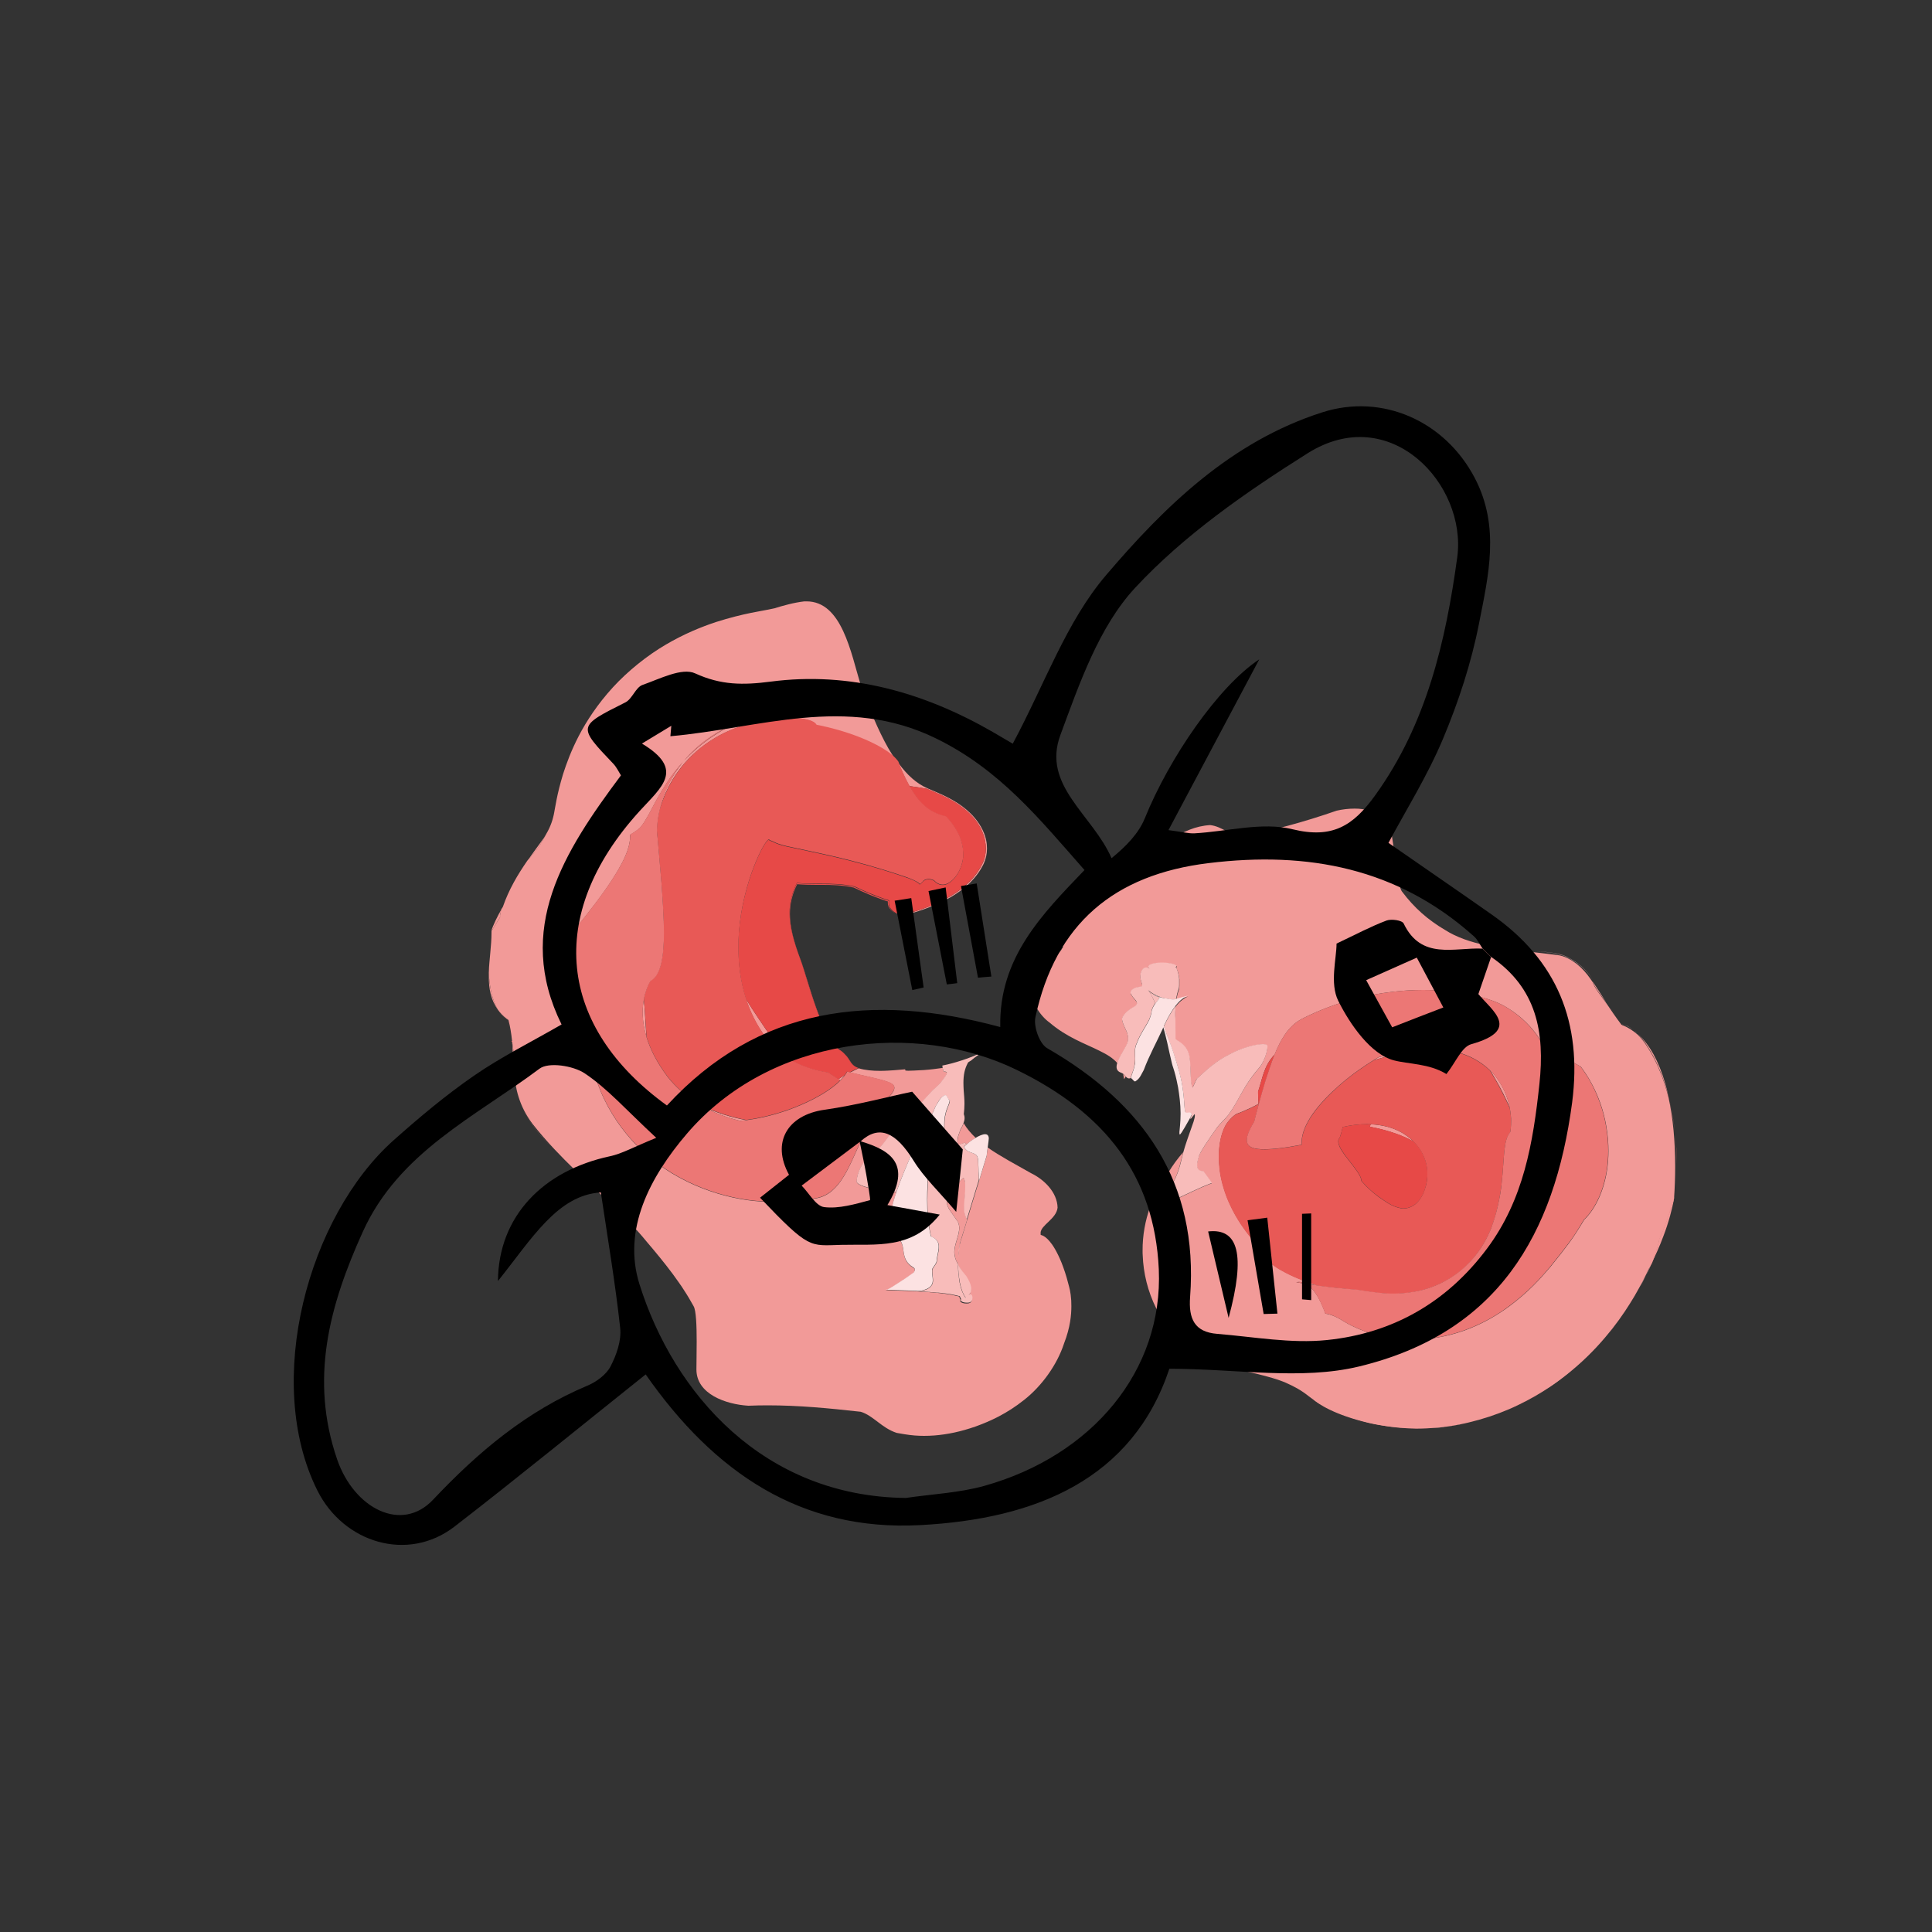 <?xml version="1.0" encoding="utf-8"?>
<!-- Generator: Adobe Illustrator 23.0.1, SVG Export Plug-In . SVG Version: 6.00 Build 0)  -->
<svg version="1.1" id="Layer_1" xmlns="http://www.w3.org/2000/svg" xmlns:xlink="http://www.w3.org/1999/xlink" x="0px" y="0px"
	 viewBox="0 0 150 150" style="enable-background:new 0 0 150 150;" xml:space="preserve">
<rect x="0" y="0" width="150" height="150" fill="#333333" stroke="none"/>
<style type="text/css">
	.st0{fill:#F49AB4;}
	.st1{fill:#F28DA7;}
	.st2{fill:#E85072;}
	.st3{fill:#E84B6F;}
	.st4{fill:#EB5A7D;}
	.st5{fill:#EF7994;}
	.st6{fill:#F8BCCD;}
	.st7{fill:#F38CA8;}
	.st8{fill:#EF728F;}
	.st9{fill:#FCE4EB;}
	.st10{fill:#F0CCCF;}
	.st11{fill:#DE8D95;}
	.st12{fill:#EBBABF;}
	.st13{fill:#E7ACB2;}
	.st14{fill:#E39DA3;}
	.st15{fill:#F5DEE0;}
	.st16{fill:#D97A83;}
	.st17{fill:#E4A6AD;}
	.st18{fill:#E9B6BB;}
	.st19{fill:#DA9197;}
	.st20{fill:#CC7077;}
	.st21{fill:#C9646C;}
	.st22{fill:#D4848B;}
	.st23{fill:#D17A81;}
	.st24{fill:#DD9EA3;}
	.st25{fill:#C65760;}
	.st26{fill:#D48189;}
	.st27{fill:#CF6E76;}
	.st28{fill:#C1575F;}
	.st29{fill:#B8424B;}
	.st30{fill:#B33C43;}
	.st31{fill:#BB4952;}
	.st32{fill:#C65E66;}
	.st33{fill:#BC4F57;}
	.st34{fill:#B0353D;}
	.st35{fill:#D67E84;}
	.st36{fill:#C6636B;}
	.st37{fill:#CA6C72;}
	.st38{fill:#B9454D;}
	.st39{fill:#C05B63;}
	.st40{fill:#C0545B;}
	.st41{fill:#BE4C53;}
	.st42{fill:#B43C44;}
	.st43{fill:#DF999F;}
	.st44{fill:#D27980;}
	.st45{fill:#C1555D;}
	.st46{fill:#CB6F76;}
	.st47{fill:#C8676E;}
	.st48{fill:#D5838A;}
	.st49{fill:#C65D64;}
	.st50{fill:#F1D1D4;}
	.st51{fill:#D38087;}
	.st52{fill:#CF737C;}
	.st53{fill:#D98C94;}
	.st54{fill:#E6B3B9;}
	.st55{fill:#D8898F;}
	.st56{fill:#C66269;}
	.st57{fill:#C96A72;}
	.st58{fill:#DD9399;}
	.st59{fill:#CF747B;}
	.st60{fill:#D48188;}
	.st61{fill:#D37D85;}
	.st62{fill:#DC9298;}
	.st63{fill:#D8838B;}
	.st64{fill:#FAECED;}
	.st65{fill:#EFCBD0;}
	.st66{fill:#EDC1C5;}
	.st67{fill:#D28089;}
	.st68{fill:#CB747D;}
	.st69{fill:#A8343C;}
	.st70{fill:#A62F37;}
	.st71{fill:#B03E44;}
	.st72{fill:#C25C63;}
	.st73{fill:#E1A8AC;}
	.st74{fill:#BE535C;}
	.st75{fill:#CE727C;}
	.st76{fill:#F5D8DA;}
	.st77{fill:#D8BAE7;}
	.st78{fill:#BC8FD2;}
	.st79{fill:#B17FC9;}
	.st80{fill:#7D3CA4;}
	.st81{fill:#884BAE;}
	.st82{fill:#A369BF;}
	.st83{fill:#D2B5E2;}
	.st84{fill:#9A62BC;}
	.st85{fill:#B17ECB;}
	.st86{fill:#ECE0F2;}
	.st87{fill:#FBCBC8;}
	.st88{fill:#F5908C;}
	.st89{fill:#F28580;}
	.st90{fill:#E64640;}
	.st91{fill:#E5413B;}
	.st92{fill:#E74E49;}
	.st93{fill:#ED6D68;}
	.st94{fill:#F7B5B0;}
	.st95{fill:#ED6660;}
	.st96{fill:#F48580;}
	.st97{fill:#FBDFDF;}
	.st98{fill:#F9C1C0;}
	.st99{fill:#F7B7B6;}
	.st100{fill:#EF7573;}
	.st101{fill:#EF6F6D;}
	.st102{fill:#F17F7C;}
	.st103{fill:#F4A19F;}
	.st104{fill:#F39998;}
	.st105{fill:#EC7271;}
	.st106{fill:#FAD1CF;}
	.st107{fill:#FADCDC;}
	.st108{fill:#F39391;}
	.st109{fill:#FDECEC;}
	.st110{fill:#FCDDDD;}
	.st111{fill:#ED8280;}
	.st112{fill:#E66160;}
	.st113{fill:#F18784;}
	.st114{fill:#F19593;}
	.st115{fill:#EB7675;}
	.st116{fill:#E86867;}
	.st117{fill:#F28785;}
	.st118{fill:#F3A7A7;}
	.st119{fill:#F08C8B;}
	.st120{fill:#F08785;}
	.st121{fill:#E55D5B;}
	.st122{fill:#E86D6C;}
	.st123{fill:#E85F5D;}
	.st124{fill:#E75958;}
	.st125{fill:#EA6664;}
	.st126{fill:#E76260;}
	.st127{fill:#E04948;}
	.st128{fill:#ED7371;}
	.st129{fill:#EA6B6A;}
	.st130{fill:#EB6763;}
	.st131{fill:#E45352;}
	.st132{fill:#E54E4C;}
	.st133{fill:#DE3635;}
	.st134{fill:#E65958;}
	.st135{fill:#E0413E;}
	.st136{fill:#EA6D6A;}
	.st137{fill:#EE9493;}
	.st138{fill:#EA6866;}
	.st139{fill:#F2A8A6;}
	.st140{fill:#E14543;}
	.st141{fill:#E3413F;}
	.st142{fill:#E64A48;}
	.st143{fill:#E56967;}
	.st144{fill:#E33F3D;}
	.st145{fill:#EB7775;}
	.st146{fill:#EE8483;}
	.st147{fill:#E64845;}
	.st148{fill:#E75655;}
	.st149{fill:#E65451;}
	.st150{fill:#EA7473;}
	.st151{fill:#E55B57;}
	.st152{fill:#E75756;}
	.st153{fill:#EB7472;}
	.st154{fill:#EE8C8A;}
	.st155{fill:#F5A3A2;}
	.st156{fill:#E14A49;}
	.st157{fill:#E14D4C;}
	.st158{fill:#E14B49;}
	.st159{fill:#DE3E3D;}
	.st160{fill:#E45350;}
	.st161{fill:#E14544;}
	.st162{fill:#E54E4B;}
	.st163{fill:#E34240;}
	.st164{fill:#E75C5A;}
	.st165{fill:#EB7C7B;}
	.st166{fill:#F3A2A1;}
	.st167{fill:#EA7877;}
	.st168{fill:#E66B6A;}
	.st169{fill:#E96A69;}
	.st170{fill:#E56160;}
	.st171{fill:#E44845;}
	.st172{fill:#EC7473;}
	.st173{fill:#F9C0D3;}
	.st174{fill:#F298B5;}
	.st175{fill:#EE89A7;}
	.st176{fill:#E54D73;}
	.st177{fill:#E44771;}
	.st178{fill:#E7567E;}
	.st179{fill:#EC7797;}
	.st180{fill:#F8BCCF;}
	.st181{fill:#EB6D8F;}
	.st182{fill:#F089A8;}
	.st183{fill:#FCE2EB;}
	.st184{fill:#E55B7F;}
	.st185{fill:#E6708E;}
	.st186{fill:#EB87A2;}
	.st187{fill:#E25677;}
	.st188{fill:#E7678B;}
	.st189{fill:#FBD7E3;}
	.st190{fill:#ED80A1;}
	.st191{fill:#E24166;}
	.st192{fill:#E13B65;}
	.st193{fill:#E34870;}
	.st194{fill:#E76486;}
	.st195{fill:#F49DB8;}
	.st196{fill:#F7BFD1;}
	.st197{fill:#E65C7F;}
	.st198{fill:#F6ABC4;}
	.st199{fill:#F6A7C2;}
	.st200{fill:#EA6189;}
	.st201{fill:#DB3258;}
	.st202{fill:#DA2E55;}
	.st203{fill:#F7B2C9;}
	.st204{fill:#EA6A8D;}
	.st205{fill:#DC355B;}
	.st206{fill:#DB3159;}
	.st207{fill:#DF3C63;}
	.st208{fill:#F9C5D6;}
	.st209{fill:#EB7697;}
	.st210{fill:#DE3B61;}
	.st211{fill:#DE375F;}
	.st212{fill:#E1426A;}
	.st213{fill:#FDE7EE;}
	.st214{fill:#EE89A9;}
	.st215{fill:#E2456B;}
	.st216{fill:#E14069;}
	.st217{fill:#E44D75;}
	.st218{fill:#E86B8C;}
	.st219{fill:#EE7A9C;}
	.st220{fill:#F5A8C0;}
	.st221{fill:#FACBDA;}
	.st222{fill:#E65A7D;}
	.st223{fill:#E04169;}
	.st224{fill:#FEF5F9;}
	.st225{fill:#F191B0;}
	.st226{fill:#EA7292;}
	.st227{fill:#F6B4C9;}
	.st228{fill:#FBD8E5;}
	.st229{fill:#E96C8F;}
	.st230{fill:#E35477;}
	.st231{fill:#EA7396;}
	.st232{fill:#EB7A9D;}
	.st233{fill:#E8698D;}
	.st234{fill:#EB7094;}
	.st235{fill:#E04B6E;}
	.st236{fill:#E66085;}
	.st237{fill:#EB7294;}
	.st238{fill:#E7678C;}
	.st239{fill:#EA6D91;}
	.st240{fill:#E14C71;}
	.st241{fill:#EE7A9D;}
	.st242{fill:#F393B2;}
	.st243{fill:#DC3F64;}
	.st244{fill:#EF82A3;}
	.st245{fill:#F39DB9;}
	.st246{fill:#DF466B;}
	.st247{fill:#DF4469;}
	.st248{fill:#F29A98;}
	.st249{fill:#E64F4D;}
	.st250{fill:#E74947;}
	.st251{fill:#E85956;}
	.st252{fill:#EC7775;}
	.st253{fill:#F8BCBA;}
	.st254{fill:#EC6F6D;}
	.st255{fill:#FCE2E2;}
	.st256{fill:#F8C8C6;}
	.st257{fill:#F08B89;}
	.st258{fill:#F18A89;}
	.st259{fill:#B093A4;}
	.st260{fill:#A38295;}
	.st261{fill:#6F455A;}
	.st262{fill:#694055;}
	.st263{fill:#794F64;}
	.st264{fill:#936F83;}
	.st265{fill:#CDB7C1;}
	.st266{fill:#B596A5;}
	.st267{fill:#A58394;}
	.st268{fill:#8C667A;}
	.st269{fill:#B696A7;}
	.st270{fill:#E8E0E7;}
	.st271{fill:#E1BCC2;}
	.st272{fill:#A9666E;}
	.st273{fill:#681C23;}
	.st274{fill:#641920;}
	.st275{fill:#73242D;}
	.st276{fill:#8D3F48;}
	.st277{fill:#C69197;}
	.st278{fill:#893841;}
	.st279{fill:#E3CCCE;}
	.st280{fill:#6F292E;}
	.st281{fill:#A15A63;}
	.st282{fill:#944952;}
	.st283{fill:#944953;}
	.st284{fill:#964A53;}
	.st285{fill:#984B54;}
	.st286{fill:#974A53;}
	.st287{fill:#A25A62;}
	.st288{fill:#D2BCC8;}
	.st289{fill:#C8B2BE;}
	.st290{fill:#936A80;}
	.st291{fill:#8E667B;}
	.st292{fill:#9B7589;}
	.st293{fill:#B293A3;}
	.st294{fill:#916B7F;}
	.st295{fill:#DDCCD6;}
	.st296{fill:#AC8B9C;}
	.st297{fill:#F1EBEF;}
	.st298{fill:#9C7A8C;}
	.st299{fill:#8F6C80;}
	.st300{fill:#B99DAC;}
	.st301{fill:#A27F91;}
	.st302{fill:#C2A7B6;}
	.st303{fill:#AB8E9F;}
	.st304{fill:#936D82;}
	.st305{fill:#856174;}
	.st306{fill:#B99DAB;}
	.st307{fill:#C2A9B6;}
	.st308{fill:#A38091;}
	.st309{fill:#BBA3B0;}
	.st310{fill:#7A5468;}
	.st311{fill:#855F73;}
	.st312{fill:#AE8E9F;}
	.st313{fill:#7C556A;}
	.st314{fill:#7B5066;}
	.st315{fill:#855C71;}
	.st316{fill:#AF8E9F;}
	.st317{fill:#734B60;}
	.st318{fill:#694256;}
	.st319{fill:#916A80;}
	.st320{fill:#886378;}
	.st321{fill:#875C71;}
	.st322{fill:#714B5E;}
	.st323{fill:#582F42;}
	.st324{fill:#795066;}
	.st325{fill:#5E3A4B;}
	.st326{fill:#8A6578;}
	.st327{fill:#A98E9D;}
	.st328{fill:#B9A1B1;}
	.st329{fill:#B08F9F;}
	.st330{fill:#B898AA;}
	.st331{fill:#896578;}
	.st332{fill:#653C50;}
	.st333{fill:#623A4E;}
	.st334{fill:#6C4257;}
	.st335{fill:#B28FA1;}
	.st336{fill:#80596E;}
	.st337{fill:#7F586C;}
	.st338{fill:#765063;}
	.st339{fill:#683F53;}
	.st340{fill:#774E63;}
	.st341{fill:#704B5F;}
	.st342{fill:#674355;}
	.st343{fill:#7F5A6E;}
	.st344{fill:#815A6E;}
	.st345{fill:#6A4558;}
	.st346{fill:#5D374A;}
	.st347{fill:#926D80;}
	.st348{fill:#70475B;}
	.st349{fill:#72495E;}
	.st350{fill:#673D52;}
	.st351{fill:#673D51;}
	.st352{fill:#60364B;}
	.st353{fill:#795265;}
	.st354{fill:#683F52;}
	.st355{fill:#7A5368;}
	.st356{fill:#987387;}
	.st357{fill:#70475C;}
	.st358{fill:#A07D92;}
	.st359{fill:#81596E;}
	.st360{fill:#926C7F;}
	.st361{fill:#80596D;}
	.st362{fill:#CDC0E4;}
	.st363{fill:#A998CF;}
	.st364{fill:#644DA1;}
	.st365{fill:#5E479E;}
	.st366{fill:#6F56A9;}
	.st367{fill:#755CAC;}
	.st368{fill:#8975BA;}
	.st369{fill:#C4BAE0;}
	.st370{fill:#755DAD;}
	.st371{fill:#846DB7;}
	.st372{fill:#E7E2F2;}
	.st373{fill:#9B89C5;}
	.st374{fill:#8871B8;}
	.st375{fill:#9C89C6;}
	.st376{fill:#8673B9;}
	.st377{fill:#B9E1BA;}
	.st378{fill:#ADDBAE;}
	.st379{fill:#99D09A;}
	.st380{fill:#65B567;}
	.st381{fill:#5FB261;}
	.st382{fill:#70BB71;}
	.st383{fill:#8DCB8E;}
	.st384{fill:#CBE9CB;}
	.st385{fill:#86C687;}
	.st386{fill:#98D099;}
	.st387{fill:#EBF5EB;}
	.st388{fill:#B9D6C9;}
	.st389{fill:#8EBD9E;}
	.st390{fill:#7DB18E;}
	.st391{fill:#408251;}
	.st392{fill:#3A7F4C;}
	.st393{fill:#4A8C5B;}
	.st394{fill:#68A279;}
	.st395{fill:#B5D4BE;}
	.st396{fill:#7CB38B;}
	.st397{fill:#619D71;}
	.st398{fill:#E0ECE4;}
	.st399{fill:#74A38C;}
	.st400{fill:#679880;}
	.st401{fill:#669780;}
	.st402{fill:#669881;}
	.st403{fill:#285E41;}
	.st404{fill:#235A3C;}
	.st405{fill:#31684A;}
	.st406{fill:#4D8268;}
	.st407{fill:#A1C2B0;}
	.st408{fill:#679981;}
	.st409{fill:#467B62;}
	.st410{fill:#D6E5DF;}
	.st411{fill:#8ECA8F;}
	.st412{fill:#7DC07F;}
	.st413{fill:#409841;}
	.st414{fill:#3A933C;}
	.st415{fill:#4AA14B;}
	.st416{fill:#68B569;}
	.st417{fill:#7CC07D;}
	.st418{fill:#B5DDB5;}
	.st419{fill:#61B062;}
	.st420{fill:#7CC17E;}
	.st421{fill:#E0EFE0;}
	.st422{fill:#EBF5DE;}
	.st423{fill:#D4EAB8;}
	.st424{fill:#D2E9B4;}
	.st425{fill:#D8ECBE;}
	.st426{fill:#E2F0CE;}
	.st427{fill:#F3F9EA;}
	.st428{fill:#DFF0CA;}
	.st429{fill:#FAFDF7;}
	.st430{fill:#D3C9BE;}
	.st431{fill:#CBBEB3;}
	.st432{fill:#BBAC9F;}
	.st433{fill:#97826F;}
	.st434{fill:#947E69;}
	.st435{fill:#9F8A79;}
	.st436{fill:#B5A495;}
	.st437{fill:#DED6CE;}
	.st438{fill:#BBAD9F;}
	.st439{fill:#AE9E8D;}
	.st440{fill:#F2EFEC;}
	.st441{fill:#B1A091;}
	.st442{fill:#B1A090;}
	.st443{fill:#D8BACF;}
	.st444{fill:#976286;}
	.st445{fill:#905778;}
	.st446{fill:#4F1939;}
	.st447{fill:#4C1637;}
	.st448{fill:#5A2144;}
	.st449{fill:#773B60;}
	.st450{fill:#B88FAD;}
	.st451{fill:#6E345A;}
	.st452{fill:#8E567D;}
	.st453{fill:#E1CCDA;}
	.st454{fill:#C4E2A7;}
	.st455{fill:#93C35F;}
	.st456{fill:#8EC15A;}
	.st457{fill:#9AC868;}
	.st458{fill:#B0D587;}
	.st459{fill:#DCEBC3;}
	.st460{fill:#C8E0AA;}
	.st461{fill:#ABD280;}
	.st462{fill:#CAE2A9;}
	.st463{fill:#EFF8E7;}
	.st464{fill:#FFF6C0;}
	.st465{fill:#FFEC97;}
	.st466{fill:#FFDC4B;}
	.st467{fill:#FFD945;}
	.st468{fill:#FFDD54;}
	.st469{fill:#FFE774;}
	.st470{fill:#FFF4BA;}
	.st471{fill:#FFE46C;}
	.st472{fill:#FFF9E2;}
	.st473{fill:#FDE2C1;}
	.st474{fill:#F9CA98;}
	.st475{fill:#F9C18A;}
	.st476{fill:#F5994E;}
	.st477{fill:#F49448;}
	.st478{fill:#F8A158;}
	.st479{fill:#F8B577;}
	.st480{fill:#FCDDBC;}
	.st481{fill:#F8B06F;}
	.st482{fill:#FFEFE2;}
	.st483{fill:#F8A7A4;}
	.st484{fill:#EF8262;}
	.st485{fill:#EC605A;}
	.st486{fill:#EB5B55;}
	.st487{fill:#EC6964;}
	.st488{fill:#F28783;}
	.st489{fill:#F9C4C1;}
	.st490{fill:#F2817A;}
	.st491{fill:#EB6449;}
	.st492{fill:#FCE7E7;}
	.st493{fill:#FFEA88;}
	.st494{fill:#FFEB87;}
	.st495{fill:#FDF2E3;}
	.st496{fill:#FDEFDD;}
	.st497{fill:#F9E1C4;}
	.st498{fill:#FADEB9;}
	.st499{fill:#FADDB7;}
	.st500{fill:#FAE0BF;}
	.st501{fill:#FBE9CF;}
	.st502{fill:#F9DAB8;}
	.st503{fill:#FDF5EB;}
	.st504{fill:#FBE6CB;}
	.st505{fill:#FFFBF7;}
	.st506{fill:#FBDFBE;}
	.st507{fill:#F7D8B5;}
	.st508{fill:#FBE8CF;}
	.st509{fill:#FBE3C8;}
	.st510{fill:#F9E8CF;}
	.st511{fill:#F8DBB7;}
	.st512{fill:#FADBB5;}
	.st513{fill:#F7D5AE;}
	.st514{fill:#FDE9D5;}
	.st515{fill:#FAE3C8;}
	.st516{fill:#F7D1A4;}
	.st517{fill:#F5CD9D;}
	.st518{fill:#F7D8B0;}
	.st519{fill:#F8D4A9;}
	.st520{fill:#F8D3A6;}
	.st521{fill:#F8D8AF;}
	.st522{fill:#F7CD9E;}
	.st523{fill:#F4C896;}
	.st524{fill:#FBE3C5;}
	.st525{fill:#F7DBB8;}
	.st526{fill:#F7D8B1;}
	.st527{fill:#F7D7B0;}
	.st528{fill:#F8CD9F;}
	.st529{fill:#F8CD9E;}
	.st530{fill:#F1BE84;}
	.st531{fill:#F8D0A3;}
	.st532{fill:#F1C38D;}
	.st533{fill:#F8D8B1;}
	.st534{fill:#FBE2C8;}
	.st535{fill:#F9EAD3;}
	.st536{fill:#F9D3AA;}
	.st537{fill:#F7C896;}
	.st538{fill:#F7C794;}
	.st539{fill:#F7CA9A;}
	.st540{fill:#F7D3AB;}
	.st541{fill:#F8D8B5;}
	.st542{fill:#F9E6CF;}
	.st543{fill:#F7C897;}
	.st544{fill:#F8D3AA;}
	.st545{fill:#F7CEA2;}
	.st546{fill:#F4CD9E;}
	.st547{fill:#F5D2A5;}
	.st548{fill:#FBE2C2;}
	.st549{fill:#F5D1A8;}
	.st550{fill:#F8D5AB;}
	.st551{fill:#F2C695;}
	.st552{fill:#F8D3A8;}
	.st553{fill:#F5C998;}
	.st554{fill:#F5C894;}
	.st555{fill:#F2C997;}
	.st556{fill:#F2C48D;}
	.st557{fill:#F4C694;}
	.st558{fill:#F5CE9D;}
	.st559{fill:#F4C594;}
	.st560{fill:#F5C995;}
	.st561{fill:#F4C48F;}
	.st562{fill:#F7D2A6;}
	.st563{fill:#F8DFBB;}
	.st564{fill:#FBE2C3;}
	.st565{fill:#F8CC9E;}
	.st566{fill:#FADFC1;}
	.st567{fill:#F9D8B5;}
	.st568{fill:#F4C997;}
	.st569{fill:#F9DDB8;}
	.st570{fill:#FDFCED;}
	.st571{fill:#FBF7D2;}
	.st572{fill:#F9F6CB;}
	.st573{fill:#F4EBA8;}
	.st574{fill:#F5E9A6;}
	.st575{fill:#F5EDAC;}
	.st576{fill:#F7F5C0;}
	.st577{fill:#FBFBE1;}
	.st578{fill:#F7F0BE;}
	.st579{fill:#FAF6CE;}
	.st580{fill:#FFFBF5;}
	.st581{fill:#BDDB97;}
	.st582{fill:#BBDC99;}
	.st583{fill:#BDDD99;}
	.st584{fill:#B0D484;}
	.st585{fill:#AFD484;}
	.st586{fill:#FFEA87;}
	.st587{fill:#D3E9BA;}
	.st588{fill:#E1EECE;}
	.st589{fill:#D3E8BB;}
	.st590{fill:#E3EECE;}
	.st591{opacity:0.9;}
	.st592{fill:#FFF8CD;}
	.st593{opacity:0.9;fill:#FFEE8A;}
	.st594{fill:#FFF19E;}
	.st595{fill:#FFF5B6;}
	.st596{fill:#FFFBE0;}
	.st597{fill:none;stroke:#FFF4B1;stroke-width:0;}
	.st598{fill:#FFFDF3;}
	.st599{fill:#FACEDD;}
	.st600{opacity:0.9;fill:#F38CAF;}
	.st601{fill:#F5A0BD;}
	.st602{fill:#F8B8CD;}
	.st603{fill:#FCE1EA;}
	.st604{fill:none;stroke:#F7B2C9;stroke-width:0;}
	.st605{fill:#FEF3F7;}
	.st606{fill:#FBDBB6;}
	.st607{fill:#FBD1A3;}
	.st608{fill:#F9B674;}
	.st609{fill:#F8B36E;}
	.st610{fill:#FABB7E;}
	.st611{fill:#FACB99;}
	.st612{fill:#FDE9D1;}
	.st613{fill:#FAC893;}
	.st614{fill:#F9D0A1;}
	.st615{fill:#FFF5EC;}
	.st616{fill:#D7ECC0;}
	.st617{fill:#B1D684;}
	.st618{fill:#ADD680;}
	.st619{fill:#B7D98D;}
	.st620{fill:#C8E2A7;}
	.st621{fill:#E8F2D6;}
	.st622{fill:#C3E0A0;}
	.st623{fill:#F5FAEF;}
	.st624{fill:#A87699;}
	.st625{fill:#A9716E;}
	.st626{fill:#9F698A;}
	.st627{fill:#9F698D;}
	.st628{fill:#65294F;}
	.st629{fill:#632638;}
	.st630{fill:#62244A;}
	.st631{fill:#612335;}
	.st632{fill:#6E3259;}
	.st633{fill:#6D2F40;}
	.st634{fill:#8B4E74;}
	.st635{fill:#C4A1BB;}
	.st636{fill:#9D688D;}
	.st637{fill:#82476E;}
	.st638{fill:#E7D6E1;}
	.st639{fill:#FFF9D6;}
	.st640{fill:#FFF2A6;}
	.st641{fill:#FFF4B0;}
	.st642{fill:#FFF7C4;}
	.st643{fill:#FFFCE6;}
	.st644{fill:#FFF3B5;}
	.st645{fill:#FFED8B;}
	.st646{fill:#FFED94;}
	.st647{fill:#FFF1A4;}
	.st648{fill:#FFF5BF;}
	.st649{fill:#FFF6CD;}
	.st650{fill:#FFE46E;}
	.st651{fill:#FFED98;}
	.st652{fill:#FFF3A9;}
	.st653{fill:#FFEC8D;}
	.st654{fill:#FFE66B;}
	.st655{fill:#FFEC8A;}
	.st656{fill:#FFE66D;}
	.st657{fill:#FFE571;}
	.st658{fill:#FFEF94;}
	.st659{fill:#FFEF9E;}
	.st660{fill:#FFED93;}
	.st661{fill:#FFE873;}
	.st662{fill:#FFE97A;}
	.st663{fill:#FFEC87;}
	.st664{fill:#FFF19F;}
	.st665{fill:#FFF1A8;}
	.st666{fill:#FFEA7E;}
	.st667{fill:#FFEB86;}
	.st668{fill:#FFEF97;}
	.st669{fill:#FFF2B0;}
	.st670{fill:#FFF4BC;}
	.st671{fill:#FFF5C1;}
	.st672{fill:#FFF8CF;}
	.st673{fill:#FFF8DC;}
	.st674{fill:#FFF0A0;}
	.st675{fill:#FFEE92;}
	.st676{fill:#FFF6CE;}
	.st677{fill:#FFFADD;}
	.st678{fill:#FFFBEC;}
	.st679{fill:#FFFDF5;}
	.st680{fill:#F49C52;}
	.st681{fill:#F69D52;}
	.st682{fill:#F8A55E;}
	.st683{fill:#F8B472;}
	.st684{fill:#F59D54;}
	.st685{fill:#F8A65F;}
	.st686{fill:#F8B474;}
	.st687{fill:#FDF3E9;}
	.st688{fill:#FAE8D1;}
	.st689{fill:#FAE8CF;}
	.st690{fill:#FAEBD4;}
	.st691{fill:#F9EDD7;}
	.st692{fill:#FBEFDE;}
	.st693{fill:#FBEFDD;}
	.st694{fill:#FDF8F1;}
	.st695{fill:#FBEDD7;}
	.st696{fill:#FBEFDC;}
	.st697{fill:#FFFBFA;}
	.st698{fill:#FFE771;}
	.st699{fill:#FFEB83;}
	.st700{fill:#FFED90;}
	.st701{fill:#F7B6CB;}
	.st702{fill:#F4A2BB;}
	.st703{fill:#EE7397;}
	.st704{fill:#ED6D94;}
	.st705{fill:#EF7C9F;}
	.st706{fill:#F399B5;}
	.st707{fill:#FAD1DE;}
	.st708{fill:#F291AE;}
	.st709{fill:#F3A1BB;}
	.st710{fill:#FDECF2;}
</style>
<g>
	<path class="st98" d="M117.3,109.33L117.3,109.33c-1.43,0.64-2.79,1.01-3.71,1.21c-0.04,0.01-0.07,0.01-0.11,0.02
		c-0.85,0.17-1.33,0.23-1.33,0.23l0,0c-0.02,0-0.04,0-0.06,0.01c-0.6,0.06-1.18,0.08-1.73,0.08l0,0l0,0l0,0
		c0.57,0,1.17-0.03,1.79-0.09c0,0,0.52-0.06,1.44-0.25C114.51,110.34,115.87,109.97,117.3,109.33L117.3,109.33 M101.1,108.01
		L101.1,108.01c0.17,0.11,0.35,0.23,0.52,0.35l0,0C101.45,108.23,101.27,108.12,101.1,108.01L101.1,108.01 M128.26,98L128.26,98
		c-0.14,0.33-0.29,0.68-0.48,1.04l0,0l0,0c-0.15,0.3-0.31,0.6-0.49,0.91l0,0c-0.09,0.15-0.18,0.31-0.27,0.47
		c-0.12,0.2-0.24,0.4-0.37,0.61l0,0c-0.52,0.83-1.16,1.75-2,2.74l0,0l0,0c-0.81,0.95-1.82,1.97-3.03,2.94
		c-0.04,0.03-0.08,0.06-0.12,0.09l0,0c-0.49,0.39-1.01,0.76-1.56,1.1l0,0c0.54-0.35,1.07-0.72,1.56-1.1
		c1.27-0.99,2.32-2.05,3.15-3.03c0.84-0.99,1.48-1.91,2-2.74c0.12-0.21,0.25-0.41,0.37-0.61c0.09-0.16,0.18-0.32,0.27-0.47
		c0.17-0.31,0.34-0.62,0.49-0.91C127.96,98.67,128.12,98.32,128.26,98 M130.17,90.41L130.17,90.41c-0.03,1.52-0.17,2.5-0.17,2.5l0,0
		c-0.01,0.04-0.02,0.07-0.03,0.11c0,0.01,0,0.02-0.01,0.02l0,0c0.01-0.04,0.03-0.09,0.04-0.13C130,92.91,130.14,91.93,130.17,90.41
		L130.17,90.41 M129.55,85.18L129.55,85.18c0.02,0.08,0.04,0.17,0.06,0.25c0.2,0.8,0.34,1.75,0.44,2.55
		c0.09,0.89,0.12,1.72,0.12,2.43l0,0c0-0.71-0.03-1.54-0.12-2.43l0,0l0,0c-0.1-0.8-0.24-1.75-0.44-2.55l0,0l0,0
		C129.59,85.35,129.57,85.27,129.55,85.18 M126.03,79.55L126.03,79.55c0.3,0.06,0.62,0.26,0.93,0.54c0.07,0.06,0.13,0.12,0.2,0.18
		l0,0c-0.06-0.06-0.12-0.12-0.18-0.17c-0.01,0-0.01-0.01-0.02-0.01C126.65,79.81,126.33,79.62,126.03,79.55 M124.74,77.87
		L124.74,77.87c0.01,0.01,0.02,0.03,0.03,0.04c0.3,0.39,0.59,0.79,0.82,1.11c0.18,0.26,0.32,0.44,0.36,0.5l0,0
		c-0.04-0.06-0.18-0.24-0.36-0.5l0,0c-0.23-0.33-0.53-0.72-0.82-1.11l0,0C124.76,77.9,124.75,77.89,124.74,77.87 M123.63,76.07
		L123.63,76.07c0,0.04,0.01,0.08,0.02,0.13l0,0C123.64,76.15,123.63,76.11,123.63,76.07 M123.63,76.04l0,0.03l0,0L123.63,76.04
		L123.63,76.04 M119.09,73.87c-0.01,0-0.01,0-0.02,0l0,0C119.08,73.87,119.09,73.87,119.09,73.87c0.73,0,1.34,0.08,1.85,0.19
		c0.16,0.03,0.3,0.07,0.44,0.12c0.14,0.05,0.3,0.13,0.43,0.2c0.27,0.15,0.5,0.29,0.71,0.45c0.82,0.62,1.11,1.23,1.11,1.23l0,0
		c0,0,0,0,0,0c-0.02-0.04-0.32-0.63-1.11-1.22l0,0l0,0c-0.21-0.16-0.44-0.3-0.71-0.45l0,0l0,0c-0.13-0.07-0.29-0.15-0.43-0.2l0,0
		l0,0c-0.14-0.04-0.28-0.08-0.44-0.12l0,0C120.44,73.94,119.82,73.87,119.09,73.87"/>
	<path class="st109" d="M75.03,100.81L75.03,100.81C75.03,100.81,75.03,100.81,75.03,100.81L75.03,100.81
		C75.03,100.81,75.03,100.81,75.03,100.81L75.03,100.81 M75.03,100.81C75.03,100.81,75.03,100.81,75.03,100.81
		C75.03,100.81,75.03,100.81,75.03,100.81L75.03,100.81C75.03,100.81,75.03,100.81,75.03,100.81L75.03,100.81"/>
	<path class="st248" d="M62.62,46.69c-0.06,0-0.11,0-0.17,0c-0.42,0.05-0.83,0.13-1.23,0.23l-0.6,0.16l-0.3,0.09l-0.15,0.05
		l-0.24,0.05c-0.73,0.17-2.13,0.32-4.36,1.03c-1.11,0.37-2.45,0.91-3.88,1.75c-1.42,0.83-2.94,2.04-4.11,3.32
		c-1.18,1.29-2.04,2.61-2.64,3.76c-0.6,1.16-0.96,2.15-1.22,2.96c-0.49,1.61-0.61,2.6-0.68,2.92c0,0,0,0.01,0,0.01
		c0.02-0.07,0.03-0.15,0.05-0.23c0.18-0.73,0.44-2.47,1.63-4.98l0,0c0.59-1.22,1.47-2.65,2.64-3.99c0.02-0.02,0.04-0.04,0.06-0.06
		c0.06-0.06,0.11-0.13,0.17-0.19c1.16-1.28,2.6-2.42,3.87-3.2l0,0l0,0c1.31-0.8,2.47-1.31,3.42-1.66c0.03-0.01,0.06-0.02,0.09-0.03
		l0,0c0.96-0.35,1.7-0.56,2.31-0.72l0,0c0.01,0,0.03-0.01,0.04-0.01c0.88-0.21,1.6-0.39,2.1-0.51l0,0c0.01,0,0.01,0,0.02,0
		c0.35-0.09,0.45-0.13,0.46-0.13l0,0l0,0l0,0l0,0l0,0l0,0l0,0l0,0l0,0l0,0c-0.01,0-0.11,0.04-0.46,0.13c-0.01,0-0.01,0-0.02,0l0,0
		c-0.5,0.12-1.22,0.29-2.1,0.51c-0.01,0-0.03,0.01-0.04,0.01l0,0c-0.61,0.16-1.36,0.37-2.31,0.72l0,0
		c-0.03,0.01-0.06,0.02-0.09,0.03c-0.94,0.35-2.11,0.86-3.42,1.66l0,0l0,0c-1.28,0.77-2.71,1.92-3.87,3.2
		c-0.06,0.06-0.11,0.13-0.17,0.19c-0.02,0.02-0.04,0.04-0.06,0.06c-1.17,1.33-2.06,2.77-2.64,3.99l0,0
		c-1.19,2.5-1.45,4.25-1.63,4.98c-0.02,0.08-0.03,0.15-0.05,0.23c-0.1,0.58-0.29,1.15-0.62,1.71c-0.34,0.69-0.82,1.4-1.47,2.08
		c-0.78,1.13-1.44,2.25-1.91,3.6c-0.03,0.04-0.07,0.1-0.11,0.17c-0.06,0.2-0.1,0.38-0.11,0.52c0,0.01,0,0.02,0,0.03l0.01,0.08
		l-0.67,1.08c0,0.04,0,0.09,0,0.13l0,0c0,1.01-0.18,2.08-0.21,3.11c0.05,1.05,0.26,2.13,0.71,2.87c0.18,0.25,0.4,0.48,0.68,0.7
		c0.03,0.02,0.05,0.03,0.08,0.04l0,0c0,0,0,0,0,0c0,0,0,0.01,0.01,0.02c0.02,0.01,0.03,0.03,0.05,0.04
		c0.14,0.55,0.22,1.07,0.27,1.57c0.06,0.4,0.12,0.81,0.14,1.18l0,0c0.01,0.1,0.01,0.2,0.01,0.3l0,0l0,0l0,0l0,0l0,0l0,0l-0.01,0.22
		l0,0c0,0.08-0.01,0.15-0.02,0.21c0.01,0.14,0.02,0.28,0.02,0.41c0.12,1.41,0.39,2.74,1.45,4.16c0.54,0.69,1.12,1.35,1.71,1.98
		c0.15,0.13,0.31,0.26,0.47,0.38l0,0l0,0l0,0l0,0c-0.16-0.12-0.32-0.25-0.47-0.38c0.53,0.56,1.07,1.11,1.61,1.63
		c1.98,1.91,3.94,3.57,5.52,5.51c0.74,0.87,1.42,1.69,2.05,2.54c0.29,0.41,0.66,0.9,0.89,1.28c0.26,0.39,0.5,0.81,0.73,1.22
		c0.2,0.33,0.24,1.56,0.24,2.74l0,0c0,0.86-0.02,1.7-0.02,2.14c0,0.02,0,0.03,0,0.04c0,1.89,2.25,2.7,4.03,2.81
		c0.51-0.02,1-0.03,1.49-0.03c2.45,0,4.72,0.22,7.24,0.5c0.98,0.3,1.62,1.26,2.79,1.64c0.28,0.05,0.87,0.16,1.38,0.2
		c0.24,0.02,0.48,0.03,0.73,0.03c0.27,0,0.54-0.01,0.81-0.03c1.02-0.08,2.07-0.3,3.21-0.7c1.14-0.41,2.43-1,3.76-2.06
		c1.34-1.05,2.55-2.69,3.1-4.38c0.49-1.26,0.57-2.23,0.57-2.9c0-0.16-0.01-0.31-0.01-0.44c-0.05-0.71-0.14-0.97-0.23-1.31
		c-0.16-0.65-0.35-1.18-0.52-1.62c-0.36-0.88-0.68-1.38-0.94-1.68c-0.46-0.53-0.7-0.44-0.69-0.51l0,0c0-0.01,0-0.02,0.01-0.04
		c-0.01-0.03-0.01-0.06-0.01-0.08l0,0c0-0.61,1.23-1.09,1.32-1.97c-0.03-1.21-1.06-2.19-2.05-2.67c-1.16-0.66-2.38-1.3-3.38-2
		c-0.01,0.08-0.02,0.17-0.03,0.26l-0.03,0.24l-0.01,0.13v0.01l-0.38,1.24v0v0l0,0l0,0c-0.13,0.44-0.26,0.84-0.37,1.22
		c0.04-0.12,0.05-0.17,0.05-0.17l0,0l0,0l0,0l0,0c0,0-0.04,0.11-0.08,0.25c-0.31,1-0.55,1.8-0.74,2.44l0,0
		c0.07-0.23,0.12-0.39,0.12-0.39l0,0l0,0l0,0l0,0l0,0l0,0l0,0l0,0l0,0l0,0c0,0-0.03,0.11-0.12,0.39l0,0
		c-0.06,0.2-0.14,0.45-0.21,0.7c-0.11,0.35-0.21,0.7-0.28,0.9c-0.01,0.03-0.02,0.06-0.03,0.09l-0.02,0.09c0,0.01,0,0.02-0.01,0.03
		l-0.01,0.05c0,0.01,0,0.02-0.01,0.03c0,0.01,0,0.03-0.01,0.04c-0.04,0.22-0.09,0.58-0.12,0.97c0,0.02,0,0.05,0,0.07
		c-0.01,0.16-0.01,0.33-0.01,0.49c0,0.01,0,0.01,0,0.02c0,0.01,0,0.02,0,0.03c0.18,0.31,0.4,0.61,0.6,0.91
		c0.21,0.32,0.39,0.7,0.39,1.02l0,0c0,0.18-0.06,0.35-0.21,0.46c0.06-0.04,0.11-0.06,0.15-0.06c0.09,0,0.14,0.09,0.15,0.23
		c0,0.02,0,0.03,0,0.05l0,0c0,0.18-0.06,0.29-0.18,0.33c-0.05,0.03-0.14,0.04-0.24,0.04c-0.1,0-0.21-0.01-0.3-0.04
		c-0.12-0.04-0.19-0.1-0.19-0.16l0,0c0-0.03,0.01-0.05,0.04-0.08c-0.03-0.01-0.07-0.12-0.12-0.26c-0.02-0.01-0.05-0.01-0.07-0.02
		c-0.03-0.01-0.06-0.02-0.09-0.02c-0.09-0.02-0.19-0.04-0.31-0.07c-0.03-0.01-0.05-0.01-0.08-0.02c-0.17-0.03-0.38-0.06-0.64-0.1
		c-0.05-0.01-0.11-0.01-0.17-0.02c-0.03,0-0.07-0.01-0.1-0.01c-0.04,0-0.07-0.01-0.11-0.01c-0.05-0.01-0.11-0.01-0.16-0.02
		l-0.25-0.02c-0.08-0.01-0.16-0.01-0.25-0.02c-0.03,0-0.05,0-0.08-0.01l-0.06,0c-0.36-0.02-0.71-0.05-1.06-0.07
		c-0.14-0.01-0.3-0.02-0.46-0.02l-1.83-0.07l0.17-0.03c0.22-0.09,0.44-0.25,0.66-0.39c0.45-0.28,0.9-0.58,1.35-0.91
		c0.06-0.07,0.09-0.15,0.1-0.22c0-0.07-0.03-0.13-0.12-0.18c-1.11-0.67-0.49-1.63-1.15-2.26c-0.24-0.27-0.75-0.45-0.75-0.78l0,0l0,0
		l0,0l0,0c0.02-0.88,0.24-1.81,0.59-2.82c-1.58-0.1-3.03-0.49-3.08-0.8c0-0.01,0-0.03,0-0.04l0,0c0-0.55,0.37-1.47,0.92-1.8
		c1.45-1.14,1.68-2.14,2.77-3.23c0.3-0.28,0.76-0.5,1.06-0.79c0.37-0.4,0.78-0.85,1.13-1.23c0.37-0.32,0.64-0.59,0.71-0.71
		c0.26-0.33,0.41-0.54,0.41-0.65c0-0.07-0.05-0.1-0.17-0.1c-0.02,0-0.05,0-0.08,0c-0.03-0.1-0.06-0.2-0.08-0.31
		c-0.41,0.06-0.91,0.13-1.49,0.17l-0.22,0.01c-0.39,0.02-0.72,0.04-0.94,0.04c-0.17,0-0.27-0.01-0.27-0.06l0,0
		c0-0.01,0.01-0.03,0.03-0.05c0,0,0,0,0,0c0,0-0.01,0-0.03,0c-0.13,0-0.66,0.07-1.31,0.1c-0.2,0.01-0.41,0.02-0.62,0.02
		c-0.58,0-1.19-0.05-1.67-0.2c-0.03,0.01-0.27,0.12-0.67,0.33c0.19,0.04,0.47,0.11,0.82,0.19c0.59,0.14,1.31,0.29,1.84,0.45
		c0.46,0.14,0.78,0.28,0.78,0.55l0,0c0,0.26-0.3,0.66-1.06,1.31c0,0-0.78,1.23-1.58,2.93c-0.82,1.68-1.54,3.99-3.39,4.33
		c0,0-0.44,0.09-1.2,0.18c-0.51,0.06-1.17,0.12-1.96,0.12c-0.38,0-0.79-0.01-1.22-0.05c-2.63-0.17-6.3-1.25-9.15-3.91
		c-1.2-1.12-2.24-2.5-2.97-4.03c-0.74-1.51-1.16-3.33-1.25-4.55c0,0,0.01-0.95-1.93-2.64c0,0-0.48-1.12-0.58-2.48
		c-0.01-0.15-0.02-0.3-0.02-0.45l0,0c0-1.24,0.38-2.57,1.67-3.28c0,0,1.05-1.25,2.11-2.73c1-1.42,2.01-3.04,2.01-4.22
		c0-0.06,0-0.12-0.01-0.17l0,0l0,0l0,0l0,0c0,0,0.16-0.09,0.38-0.24c0.11-0.08,0.24-0.16,0.38-0.29c0.14-0.14,0.31-0.38,0.5-0.71
		c0.4-0.64,0.85-1.74,1.93-3.28c0.27-0.38,0.6-0.79,0.97-1.19c0.29-0.36,0.61-0.69,0.92-0.97c0.84-0.77,1.56-1.19,2.01-1.44
		c0.23-0.13,0.4-0.21,0.51-0.27c0.11-0.05,0.17-0.08,0.17-0.08l0,0l0,0l0,0l0,0c-0.72,0.41-1.59,0.93-2.45,1.65
		c-0.42,0.35-0.81,0.73-1.17,1.11c-0.48,0.59-0.91,1.25-1.21,1.89c-0.35,0.73-0.57,1.42-0.69,2c0.14-0.5,0.35-1.13,0.71-1.84
		c0.4-0.79,1.01-1.7,1.87-2.52c0.86-0.83,1.89-1.47,2.75-1.85c0.87-0.39,1.62-0.59,2.2-0.71c1.17-0.23,1.79-0.24,2.07-0.28
		c0.27-0.02,0.52-0.03,0.75-0.03c0.98,0,1.68,0.18,1.86,0.56c0,0,1.34,0.25,2.8,0.76c1.27,0.44,2.61,1.1,3.29,1.79
		c-0.16-0.25-0.32-0.5-0.48-0.77c-0.82-1.44-1.52-3.18-2.14-4.87C66.06,50.66,65.36,46.69,62.62,46.69"/>
	<path class="st248" d="M69.79,59.29c0.11,0.29,0.4,1,0.81,1.74c0.45,0.06,0.9,0.13,1.35,0.21c0.94,0.42,2.3,0.88,3.42,2.02
		c0.79,0.79,1.17,1.76,1.17,2.63l0,0c0,0.4-0.08,0.78-0.24,1.11c-0.55,1.17-1.45,1.95-2.48,2.57c-1.04,0.61-2.23,1.06-3.6,1.43
		c-0.06,0.02-0.13,0.02-0.19,0.02c-0.18,0-0.35-0.06-0.5-0.14c0.17,0.1,0.36,0.18,0.56,0.18c0.06,0,0.13-0.01,0.19-0.02
		c1.37-0.36,2.57-0.82,3.61-1.43c1.03-0.62,1.93-1.4,2.49-2.56c0.16-0.36,0.25-0.75,0.25-1.17c0-0.22-0.02-0.44-0.07-0.67
		c-0.14-0.66-0.53-1.35-1.08-1.93c-1.13-1.17-2.51-1.65-3.46-2.07C71.13,60.82,70.42,60.15,69.79,59.29"/>
	<path class="st248" d="M71.64,68.46C71.64,68.46,71.63,68.47,71.64,68.46L71.64,68.46l-0.03,0.03l-0.01,0.01L71.64,68.46
		 M42.42,64.74c-0.06,0.1-0.12,0.2-0.18,0.3c-0.45,0.62-0.88,1.2-1.28,1.79C41.61,66.14,42.08,65.43,42.42,64.74"/>
	<path class="st248" d="M38.94,70.59c-0.26,0.42-0.69,1.31-0.78,1.65c0,0.02,0,0.04,0,0.05l0.67-1.08l-0.01-0.08l0,0l0,0l0,0l0,0
		l0,0c0-0.01,0-0.02,0-0.03C38.83,70.97,38.87,70.8,38.94,70.59"/>
	<path class="st248" d="M37.95,75.54c0,0.09,0,0.18,0,0.27c0,0.94,0.15,1.83,0.72,2.6C38.21,77.67,38,76.59,37.95,75.54"/>
	<path class="st248" d="M49.99,77.57c-0.06,0.3-0.09,0.65-0.1,1.03c0,0.32,0.03,0.66,0.09,1.03c0.05,0.28,0.12,0.58,0.21,0.89
		c-0.02-0.26-0.04-0.57-0.06-0.91C50.1,78.96,50.05,78.22,49.99,77.57"/>
	<path class="st248" d="M57.92,77.57c0.16,0.5,0.36,0.99,0.6,1.47c0.52,1.05,1.24,2.03,2.19,2.81c0.18,0.14,0.37,0.27,0.57,0.39
		c-0.86-0.9-1.66-2.08-2.43-3.23C58.53,78.53,58.22,78.06,57.92,77.57"/>
	<path class="st248" d="M39.34,79.11c0.03,0.02,0.05,0.04,0.08,0.07c0-0.01,0-0.02-0.01-0.02c0,0,0,0,0,0l0,0
		C39.4,79.14,39.37,79.13,39.34,79.11"/>
	<path class="st248" d="M39.75,80.79c0.01,0.13,0.02,0.26,0.03,0.38c0.03,0.54,0.06,1.04,0.09,1.51c0.01-0.06,0.02-0.13,0.02-0.21
		l0,0l0.01-0.22c0-0.09,0-0.19-0.01-0.3l0,0C39.87,81.6,39.81,81.19,39.75,80.79"/>
	<path class="st248" d="M65.58,83.48c-0.15,0.09-0.32,0.19-0.5,0.31c0.05,0.03,0.1,0.06,0.15,0.1
		C65.36,83.76,65.48,83.62,65.58,83.48"/>
	<path class="st248" d="M54.49,85.87c0.84,0.48,1.83,0.88,2.96,1.15c0,0,0.18-0.01,0.49-0.05C56.76,86.75,55.57,86.38,54.49,85.87"
		/>
	<path class="st248" d="M74.82,87.2c-0.06,0.17-0.15,0.34-0.25,0.51c-0.05,0.15-0.1,0.3-0.16,0.46c-0.04,0.18-0.07,0.33-0.07,0.45
		c0,0.11,0.02,0.2,0.07,0.28c0.11-0.06,0.37-0.11,0.48-0.18c0.06,0.03,0.12,0.07,0.18,0.11c0.17-0.14,0.43-0.33,0.68-0.49
		C75.38,87.99,75.06,87.62,74.82,87.2"/>
	<path class="st248" d="M74.57,96.36L74.57,96.36c0,0,0,0.01,0,0.01L74.57,96.36 M74.82,91.46c-0.11,0.01-0.36,0.35-0.54,0.5
		c-0.12,0.27-0.29,0.54-0.52,0.84c-0.17,0.19-0.24,0.37-0.24,0.55c0,0.44,0.43,0.86,0.72,1.32c0.17,0.21,0.24,0.43,0.24,0.67l0,0
		c0,0.6-0.38,1.27-0.38,1.86c0,0.08,0.01,0.16,0.02,0.23c0.03,0.26,0.13,0.51,0.27,0.75c0-0.01,0-0.03,0-0.04l0,0
		c0-0.17,0.01-0.35,0.02-0.52c0.01-0.13,0.02-0.25,0.03-0.37c0.03-0.28,0.06-0.52,0.09-0.67c0.01-0.06,0.02-0.11,0.03-0.15l0,0.01
		l0,0l0,0c-0.11,0.37-0.16,0.51-0.16,0.51c0,0,0,0,0,0l0,0l0,0l0,0l0,0c0,0,0,0,0,0c0,0,0.08-0.25,0.15-0.51c0,0,0,0,0,0l0,0
		c-0.01,0.02-0.01,0.03-0.01,0.03l0,0l0,0l0,0l0,0c0,0,0-0.01,0.01-0.03v0l0,0c0-0.01,0-0.01,0.01-0.02
		c0.01-0.03,0.01-0.05,0.01-0.05c0,0,0,0,0,0l0-0.01c0,0,0,0,0,0l0,0l0,0l0,0l0,0l0,0l0,0l0,0l0,0l0,0.01
		c0.06-0.21,0.1-0.33,0.12-0.39c0-0.01,0.01-0.02,0.01-0.03c0,0,0,0,0,0c0,0,0-0.01,0-0.01c0,0,0,0,0,0c0,0,0,0,0,0c0,0,0,0,0,0l0,0
		l0,0l0,0l0,0c0,0,0,0,0,0c0,0,0,0,0,0c0,0,0,0,0,0c0,0,0,0,0,0.01c0,0,0,0,0,0c0,0.01,0,0.02-0.01,0.03
		c-0.01,0.04-0.03,0.11-0.06,0.2c0.17-0.55,0.32-1.05,0.46-1.49l0,0l0,0l0,0l-0.01-0.02c-0.12-0.23-0.2-0.49-0.21-0.79l0,0l0,0l0,0
		l0,0c0-0.64,0.1-1.29,0.1-1.77C74.95,91.81,74.92,91.59,74.82,91.46"/>
	<path class="st248" d="M75.08,94.68l-0.46,1.51c-0.02,0.06-0.04,0.12-0.06,0.18l0,0c0.01-0.02,0.02-0.05,0.03-0.08
		C74.7,95.93,74.86,95.42,75.08,94.68L75.08,94.68"/>
	<polyline class="st248" points="74.57,96.37 74.57,96.38 74.57,96.38 74.57,96.37 74.57,96.37 	"/>
	<path class="st248" d="M74.56,96.4c-0.01,0.04-0.02,0.1-0.04,0.17c0,0,0,0,0-0.01c0.01-0.03,0.01-0.05,0.02-0.08L74.56,96.4"/>
	<polyline class="st248" points="74.55,96.42 74.55,96.43 74.55,96.43 74.55,96.44 74.55,96.43 74.55,96.43 74.55,96.42 	"/>
	<path class="st248" d="M74.55,96.43c0,0,0,0.01,0,0.01l0,0C74.55,96.44,74.55,96.43,74.55,96.43L74.55,96.43"/>
	<polyline class="st248" points="74.55,96.43 74.55,96.44 74.55,96.44 74.55,96.43 	"/>
	<path class="st248" d="M74.49,96.81c-0.02,0.13-0.03,0.24-0.05,0.4c0,0.02,0,0.03-0.01,0.05c-0.01,0.05-0.01,0.11-0.02,0.17
		c0.01-0.11,0.02-0.21,0.03-0.32C74.46,97,74.47,96.9,74.49,96.81"/>
	<path class="st248" d="M74.39,98.19c0,0.09,0,0.18,0.01,0.27c0,0.01,0,0.02,0,0.03C74.39,98.39,74.39,98.29,74.39,98.19
		L74.39,98.19"/>
	<path class="st248" d="M74.45,99.14c0,0.01,0,0.02,0,0.03c0-0.01,0-0.01,0-0.02C74.45,99.16,74.45,99.15,74.45,99.14"/>
	<path class="st248" d="M74.47,99.3c0,0.01,0,0.01,0,0.02c0.01,0.04,0.01,0.08,0.02,0.11c0-0.02-0.01-0.04-0.01-0.06
		C74.47,99.35,74.47,99.33,74.47,99.3"/>
	<path class="st248" d="M72.15,100.28c0.01,0,0.02,0,0.03,0l0.03,0c-0.01,0-0.02,0-0.03,0C72.16,100.28,72.16,100.28,72.15,100.28"
		/>
	<path class="st248" d="M73.33,100.4c0.23,0.03,0.43,0.06,0.6,0.09c0.02,0,0.04,0.01,0.06,0.01c0.01,0,0.02,0,0.02,0
		c0.07,0.01,0.13,0.03,0.19,0.04C73.97,100.49,73.71,100.45,73.33,100.4"/>
	<polyline class="st248" points="75.03,100.81 75.03,100.81 75.04,100.81 75.04,100.81 75.03,100.81 	"/>
	<polyline class="st248" points="75.04,100.81 75.04,100.81 75.04,100.81 75.04,100.81 75.04,100.81 	"/>
	<polyline class="st248" points="75.02,100.82 75.03,100.82 75.03,100.82 75.02,100.82 	"/>
	<polyline class="st248" points="75.03,100.82 75.03,100.82 75.03,100.82 75.03,100.82 75.03,100.82 	"/>
	<path class="st249" d="M61.87,68.57c-0.38,0.78-0.57,1.51-0.57,2.33c0,1,0.28,2.12,0.83,3.58c0.3,0.78,0.68,2.27,1.19,3.69
		c0.51,1.45,1.14,2.81,1.82,3.33c0.23,0.14,0.39,0.3,0.51,0.44c0.11,0.1,0.19,0.23,0.26,0.35c0.15,0.24,0.28,0.48,0.69,0.63
		c0.02,0.01,0.04,0.01,0.05,0.02c0,0,0,0,0,0c-0.41-0.15-0.54-0.39-0.69-0.62c-0.07-0.12-0.15-0.24-0.26-0.35
		c-0.12-0.12-0.27-0.3-0.51-0.43c-0.68-0.52-1.32-1.87-1.83-3.32c-0.51-1.43-0.9-2.91-1.2-3.69c-0.55-1.46-0.83-2.57-0.83-3.57l0,0
		c0-0.81,0.18-1.54,0.56-2.31c0.52,0.04,1,0.05,1.47,0.05c0.08,0,0.15,0,0.22,0c0.08,0,0.15,0,0.23,0c0.79,0,1.56,0.02,2.47,0.21
		c0.77,0.37,1.49,0.68,2.23,0.94c0.14,0.05,0.28,0.1,0.43,0.14l0,0l0,0l0,0l0,0c-0.01,0.03-0.01,0.07-0.01,0.11
		c0,0.09,0.02,0.19,0.06,0.3c0.05,0.13,0.25,0.36,0.52,0.5c-0.24-0.15-0.42-0.35-0.46-0.48c-0.04-0.11-0.06-0.21-0.06-0.3l0,0
		c0-0.07,0.01-0.13,0.03-0.18c-0.15-0.05-0.3-0.1-0.45-0.15c-0.74-0.26-1.46-0.57-2.24-0.94c-0.94-0.2-1.74-0.21-2.56-0.21
		c-0.05,0-0.09,0-0.14,0c-0.05,0-0.11,0-0.16,0C62.97,68.62,62.45,68.62,61.87,68.57"/>
	<path class="st250" d="M70.6,61.03c0.03,0.05,0.05,0.09,0.08,0.14c0.59,1.03,1.35,1.93,2.75,2.23c0,0,0.44,0.41,0.87,1.16
		c0.31,0.52,0.48,1.18,0.48,1.78l0,0c0,0.27-0.03,0.52-0.11,0.75c-0.21,0.76-0.66,1.29-1.07,1.51c-0.14,0.08-0.28,0.11-0.41,0.11
		c-0.26,0-0.49-0.13-0.69-0.34c0,0-0.2-0.1-0.42-0.1c-0.05,0-0.1,0.01-0.15,0.02c-0.13,0.03-0.22,0.1-0.29,0.17l-0.04,0.04
		l0.01-0.01l0.02-0.02l0.01-0.01c-0.09,0.09-0.15,0.18-0.24,0.21c-0.01,0-0.01-0.04-0.15-0.14c-0.14-0.1-0.42-0.25-0.97-0.43
		c-1.1-0.38-2.61-0.85-4.19-1.25c-1.57-0.41-3.21-0.74-4.51-1.02c-1.49-0.29-1.46-0.48-1.84-0.57c-0.01-0.04-0.02-0.06-0.05-0.06
		c-0.32,0-2.04,3.29-2.33,7.25c-0.03,0.37-0.04,0.74-0.04,1.12c0,1.32,0.18,2.69,0.6,4.01c0.3,0.48,0.61,0.96,0.93,1.43
		c0.77,1.15,1.58,2.33,2.43,3.23c0.85,0.52,1.85,0.86,3.01,1.04c0,0,0.29,0.19,0.69,0.45c0.03,0.02,0.06,0.04,0.1,0.06
		c0.18-0.12,0.35-0.22,0.5-0.31c0.07-0.09,0.13-0.19,0.18-0.28c0,0,0.08,0.02,0.22,0.05c0.4-0.21,0.64-0.31,0.67-0.33
		c-0.02-0.01-0.04-0.01-0.05-0.02c-0.42-0.15-0.54-0.39-0.69-0.63c-0.07-0.12-0.15-0.24-0.26-0.35c-0.12-0.14-0.27-0.3-0.51-0.44
		c-0.68-0.52-1.31-1.88-1.82-3.33c-0.51-1.43-0.9-2.91-1.19-3.69c-0.55-1.46-0.83-2.58-0.83-3.58l0,0c0-0.81,0.19-1.55,0.57-2.33
		c0.58,0.05,1.11,0.06,1.62,0.06c0.05,0,0.11,0,0.16,0c0.05,0,0.09,0,0.14,0c0.82,0,1.62,0.01,2.56,0.21
		c0.77,0.37,1.5,0.68,2.24,0.94c0.15,0.05,0.3,0.1,0.45,0.15l0,0l0,0l0,0l0,0c-0.02,0.05-0.03,0.11-0.03,0.18
		c0,0.09,0.02,0.19,0.06,0.3c0.04,0.13,0.22,0.33,0.46,0.48c0.15,0.08,0.33,0.14,0.5,0.14c0.06,0,0.13-0.01,0.19-0.02
		c1.37-0.36,2.57-0.81,3.6-1.43c1.03-0.62,1.92-1.4,2.48-2.57c0.16-0.33,0.24-0.71,0.24-1.11c0-0.88-0.39-1.84-1.17-2.63
		c-1.12-1.14-2.48-1.6-3.42-2.02C71.5,61.16,71.05,61.09,70.6,61.03"/>
	<path class="st251" d="M61.53,55.75c-0.24,0-0.49,0.01-0.75,0.03c-0.28,0.03-0.9,0.04-2.07,0.28c-0.59,0.13-1.33,0.32-2.2,0.71
		c-0.86,0.38-1.9,1.02-2.75,1.85c-0.86,0.82-1.47,1.74-1.87,2.52c-0.36,0.72-0.57,1.34-0.71,1.84c-0.05,0.25-0.09,0.48-0.12,0.68
		c-0.04,0.31-0.06,0.58-0.06,0.8c0,0.02,0,0.04,0,0.06c0.01,0.2,0.03,0.35,0.05,0.54c0.03,0.36,0.07,0.74,0.1,1.13
		c0.07,0.78,0.14,1.62,0.21,2.47c0.09,1.29,0.18,2.59,0.18,3.74l0,0c0,1.85-0.23,3.32-1.04,3.73c0,0-0.34,0.52-0.51,1.42
		c0.06,0.65,0.11,1.39,0.15,2.05c0.02,0.34,0.04,0.65,0.06,0.91c0.27,0.89,0.76,1.91,1.62,3.06c0.66,0.84,1.54,1.63,2.68,2.28
		c1.08,0.51,2.27,0.88,3.44,1.1c0.08-0.01,0.17-0.02,0.27-0.04c0.93-0.13,2.57-0.51,4.06-1.18c1.17-0.51,2.26-1.15,2.97-1.86
		c-0.05-0.03-0.1-0.07-0.15-0.1c-0.03-0.02-0.06-0.04-0.1-0.06c-0.41-0.26-0.69-0.45-0.69-0.45c-1.16-0.18-2.16-0.53-3.01-1.04
		c-0.2-0.12-0.39-0.25-0.57-0.39c-0.95-0.78-1.67-1.76-2.19-2.81c-0.24-0.48-0.44-0.97-0.6-1.47c-0.43-1.32-0.6-2.69-0.6-4.01l0,0
		c0-0.38,0.01-0.75,0.04-1.12c0.28-3.95,2.01-7.25,2.33-7.25c0.03,0,0.04,0.02,0.05,0.06c0.39,0.09,0.35,0.28,1.84,0.57
		c1.3,0.28,2.94,0.61,4.51,1.02c1.57,0.4,3.08,0.87,4.19,1.25c0.55,0.19,0.83,0.34,0.97,0.43c0.14,0.1,0.15,0.14,0.15,0.14
		c0.08-0.02,0.15-0.12,0.24-0.21c0,0,0,0,0,0c0.07-0.08,0.16-0.15,0.29-0.17c0.05-0.01,0.1-0.02,0.15-0.02c0.22,0,0.42,0.1,0.42,0.1
		c0.2,0.21,0.43,0.34,0.69,0.34c0.13,0,0.27-0.04,0.41-0.11c0.41-0.22,0.86-0.74,1.07-1.51c0.07-0.23,0.11-0.49,0.11-0.75
		c0-0.61-0.17-1.26-0.48-1.78c-0.42-0.74-0.87-1.16-0.87-1.16c-1.4-0.3-2.16-1.2-2.75-2.23c-0.03-0.05-0.05-0.09-0.08-0.14
		c-0.41-0.74-0.7-1.45-0.81-1.74c-0.03-0.08-0.05-0.13-0.05-0.13c-0.07-0.1-0.16-0.21-0.26-0.31c-0.68-0.69-2.02-1.34-3.29-1.79
		c-1.46-0.52-2.8-0.76-2.8-0.76C63.21,55.93,62.52,55.75,61.53,55.75"/>
	<path class="st252" d="M56.69,56.33c0,0-0.06,0.03-0.17,0.08c-0.11,0.05-0.28,0.14-0.51,0.27c-0.45,0.25-1.17,0.67-2.01,1.44
		c-0.31,0.28-0.63,0.61-0.92,0.97c0.36-0.39,0.75-0.76,1.17-1.11C55.1,57.27,55.97,56.74,56.69,56.33"/>
	<path class="st252" d="M53.07,59.09c-0.37,0.4-0.7,0.81-0.97,1.19c-1.08,1.54-1.53,2.63-1.93,3.28c-0.19,0.33-0.36,0.56-0.5,0.71
		c-0.14,0.13-0.26,0.21-0.38,0.29c-0.22,0.15-0.38,0.24-0.38,0.24c0.01,0.06,0.01,0.11,0.01,0.17l0,0c0,1.19-1.01,2.8-2.01,4.22
		c-1.06,1.48-2.11,2.73-2.11,2.73c-1.29,0.71-1.68,2.04-1.67,3.28c0,0.15,0.01,0.3,0.02,0.45c0.1,1.36,0.58,2.48,0.58,2.48
		c1.94,1.69,1.93,2.64,1.93,2.64c0.09,1.22,0.51,3.05,1.25,4.55c0.73,1.53,1.77,2.91,2.97,4.03c2.85,2.66,6.53,3.74,9.15,3.91
		c0.43,0.03,0.84,0.05,1.22,0.05c0.78,0,1.44-0.06,1.96-0.12c0.76-0.09,1.2-0.18,1.2-0.18c1.85-0.34,2.57-2.64,3.39-4.33
		c0.8-1.7,1.58-2.93,1.58-2.93c0.76-0.65,1.06-1.04,1.06-1.31c0-0.27-0.31-0.41-0.78-0.55c-0.53-0.16-1.25-0.31-1.84-0.45
		c-0.34-0.08-0.63-0.15-0.82-0.19c-0.14-0.03-0.22-0.05-0.22-0.05c-0.05,0.09-0.12,0.19-0.18,0.28c-0.1,0.14-0.22,0.27-0.35,0.41
		c-0.71,0.71-1.8,1.35-2.97,1.86c-1.49,0.67-3.12,1.05-4.06,1.18c-0.1,0.01-0.19,0.03-0.27,0.04c-0.31,0.04-0.49,0.05-0.49,0.05
		c-1.13-0.27-2.12-0.67-2.96-1.15c-1.13-0.65-2.02-1.44-2.68-2.28c-0.86-1.15-1.35-2.17-1.62-3.06c-0.09-0.31-0.16-0.61-0.21-0.89
		c-0.06-0.37-0.09-0.71-0.09-1.03l0,0c0-1.54,0.61-2.45,0.61-2.45c0.81-0.42,1.04-1.88,1.04-3.73c0-1.15-0.09-2.45-0.18-3.74
		c-0.07-0.85-0.14-1.68-0.21-2.47c-0.04-0.39-0.07-0.77-0.1-1.13c-0.02-0.19-0.04-0.34-0.05-0.54c0-0.02,0-0.04,0-0.06l0,0
		c0-0.21,0.02-0.48,0.06-0.8c0.03-0.21,0.07-0.44,0.12-0.68c0.13-0.58,0.34-1.27,0.69-2C52.16,60.34,52.59,59.68,53.07,59.09"/>
	<path class="st253" d="M76.33,81.66c0,0-0.01,0.01-0.03,0.02c0,0,0.01,0,0.01-0.01C76.32,81.67,76.33,81.66,76.33,81.66"/>
	<path class="st253" d="M76.3,81.68c-0.13,0.07-0.05,0.03-0.33,0.15c-0.72,0.33-1.87,0.72-2.81,0.9c0.02,0.16,0.05,0.32,0.1,0.47
		c0.03,0,0.06,0,0.08,0c0.12,0,0.18,0.03,0.17,0.1l0,0c0,0.11-0.15,0.32-0.41,0.65c-0.06,0.12-0.34,0.39-0.71,0.71
		c-0.35,0.38-0.76,0.82-1.13,1.23c-0.3,0.28-0.76,0.51-1.06,0.79c-1.08,1.09-1.32,2.08-2.77,3.23c-0.55,0.33-0.91,1.26-0.92,1.8
		c0,0.01,0,0.03,0,0.04c0.05,0.31,1.5,0.7,3.08,0.8c0.35-1.01,0.82-2.1,1.33-3.3c0.46-1.02,1.23-2.15,1.72-3.36
		c0.18-0.27,0.32-0.66,0.64-0.81c0.04-0.03,0.07-0.04,0.1-0.04c0.14,0,0.21,0.31,0.37,0.42l0,0l0,0l0,0l0,0
		c-0.03,0.3-0.27,0.66-0.33,1.05c-0.21,0.76,0.06,1.41-0.3,2.12c-0.27,0.73-0.76,1.38-0.99,2.08c-0.07,0.31-0.11,0.58-0.11,0.84
		c0,0.12,0.01,0.24,0.02,0.36l0,0l0,0l0,0l0,0c-0.02,0.43-0.04,0.85-0.04,1.25c0,1,0.08,1.93,0.29,2.85
		c0.48,0.18,0.61,0.48,0.61,0.81l0,0c0,0.37-0.16,0.79-0.16,1.11c-0.03,0.19-0.22,0.38-0.35,0.62c-0.01,0.06-0.01,0.12-0.01,0.18
		c0,0.23,0.06,0.46,0.06,0.67l0,0c0,0.25-0.08,0.48-0.42,0.67c-0.2,0.09-0.39,0.15-0.59,0.17l-0.14,0.01l0.03,0
		c0.32,0.02,0.59,0.04,0.82,0.06c0.01,0,0.02,0,0.03,0c0.01,0,0.02,0,0.03,0l0.09,0.01l0.15,0.01c0.12,0.01,0.23,0.02,0.33,0.03
		l0.04,0c0.01,0,0.01,0,0.02,0c0.01,0,0.02,0,0.03,0c0.11,0.01,0.21,0.02,0.3,0.03c0.06,0.01,0.11,0.01,0.17,0.02
		c0.38,0.05,0.64,0.09,0.87,0.15c0.06,0.01,0.12,0.03,0.17,0.04c0.1,0.02,0.18,0.05,0.26,0.07c0.06,0.02,0.11,0.04,0.16,0.05
		c0.01,0,0.02,0.01,0.03,0.01l0.01,0c0.06,0.02,0.11,0.04,0.15,0.07l0.01,0l-0.01,0l-0.01,0c0,0,0,0,0,0
		c-0.01-0.01-0.02-0.01-0.03-0.02c0,0-0.01,0-0.01-0.01l0,0c-0.02-0.01-0.02-0.01-0.02-0.01l0,0l0,0l0,0l0,0
		c0,0,0.01,0.01,0.02,0.01h0l0,0l0.01,0l0,0l0.01,0l0.01,0.01l0.01,0l0,0c0.01,0.01,0.02,0.01,0.03,0.02l0,0
		c-0.04-0.04-0.11-0.13-0.19-0.29c-0.03-0.07-0.07-0.14-0.11-0.24c-0.01-0.04-0.03-0.08-0.05-0.14c-0.05-0.14-0.1-0.33-0.15-0.57
		c-0.01-0.06-0.02-0.12-0.03-0.19c0,0.02,0.01,0.04,0.01,0.06l0,0l0,0l0,0l0,0c-0.01-0.04-0.01-0.08-0.02-0.11c0-0.01,0-0.01,0-0.02
		c-0.04-0.27-0.08-0.59-0.08-0.95c0-0.06,0-0.11,0-0.17c-0.13-0.24-0.24-0.49-0.27-0.75c-0.01-0.08-0.02-0.15-0.02-0.23l0,0
		c0-0.6,0.38-1.27,0.38-1.86c0-0.24-0.06-0.47-0.24-0.67c-0.29-0.47-0.72-0.88-0.72-1.32l0,0c0-0.18,0.07-0.36,0.24-0.55
		c0.23-0.3,0.41-0.57,0.52-0.84c0.18-0.15,0.44-0.48,0.54-0.5c0.1,0.13,0.13,0.35,0.13,0.63l0,0c0,0.48-0.09,1.14-0.1,1.77
		c0.01,0.31,0.09,0.56,0.21,0.79l0.01,0.02l0,0l0,0l0,0c0.83-2.72,1.06-3.46,1.06-3.49c0,0.01-0.07,0.23-0.13,0.44
		c-0.07,0.22-0.13,0.44-0.13,0.44l0,0l0,0l0,0l0,0c0,0,0.04-0.12,0.13-0.44v0l0-0.01l0-0.04L76,91.51c0-0.1-0.01-0.2-0.02-0.29
		c-0.01-0.19-0.01-0.37-0.02-0.53c-0.01-0.33-0.01-0.57-0.04-0.68c-0.03-0.66-0.78-0.35-1.08-0.97c0,0,0,0,0,0l0,0
		c0-0.02,0.09-0.1,0.22-0.22c-0.06-0.04-0.12-0.07-0.18-0.11c-0.1,0.07-0.37,0.12-0.48,0.18c-0.05-0.07-0.07-0.16-0.07-0.28l0,0
		c0-0.12,0.02-0.27,0.07-0.45c0.06-0.16,0.12-0.31,0.16-0.46c0.1-0.17,0.19-0.34,0.25-0.51c0.05-0.13,0.08-0.27,0.08-0.39
		c0-0.1-0.02-0.2-0.06-0.3l0,0l0,0l0,0l0,0c0.03-0.27,0.05-0.54,0.05-0.8c0-0.35-0.03-0.7-0.06-1.04c-0.01-0.2-0.02-0.39-0.02-0.58
		l0,0c0-0.29,0.02-0.57,0.08-0.85c0.05-0.22,0.13-0.45,0.24-0.66c0.04-0.13,0.17-0.15,0.27-0.23l0.31-0.25
		C75.9,81.94,76.2,81.74,76.3,81.68"/>
	<path class="st253" d="M76.23,90.94l-1.14,3.75l0,0c0.19-0.64,0.44-1.44,0.74-2.44C75.95,91.84,76.08,91.41,76.23,90.94
		L76.23,90.94L76.23,90.94"/>
	<path class="st253" d="M75.2,94.29c0,0-0.05,0.16-0.12,0.39l0,0C75.17,94.41,75.2,94.29,75.2,94.29"/>
	<path class="st253" d="M75.08,94.68c-0.22,0.73-0.38,1.25-0.49,1.6c0.06-0.21,0.17-0.55,0.28-0.9
		C74.95,95.13,75.02,94.88,75.08,94.68L75.08,94.68 M75.08,94.68L75.08,94.68L75.08,94.68"/>
	<polyline class="st253" points="74.7,95.94 74.7,95.94 74.7,95.94 	"/>
	<polyline class="st253" points="74.7,95.94 74.7,95.94 74.7,95.94 	"/>
	<path class="st253" d="M74.7,95.94C74.7,95.95,74.7,95.95,74.7,95.94C74.7,95.95,74.7,95.95,74.7,95.94"/>
	<path class="st253" d="M74.7,95.95c0,0.01,0,0.02-0.01,0.03C74.69,95.97,74.69,95.96,74.7,95.95"/>
	<path class="st253" d="M74.69,95.98c-0.02,0.06-0.05,0.18-0.12,0.39l0,0l0,0l0,0l0-0.01l0,0.01c0,0,0,0,0,0.01c0,0,0,0,0,0
		c0.02-0.07,0.04-0.13,0.06-0.2C74.65,96.09,74.68,96.02,74.69,95.98"/>
	<path class="st253" d="M74.62,96.19l-0.06,0.19c0,0,0,0,0,0c0,0,0,0,0,0l0,0C74.59,96.31,74.61,96.25,74.62,96.19"/>
	<path class="st253" d="M74.57,96.37L74.57,96.37L74.57,96.37 M74.59,96.29c-0.01,0.03-0.02,0.06-0.03,0.08l0,0
		C74.58,96.35,74.59,96.32,74.59,96.29"/>
	<path class="st253" d="M74.57,96.37C74.57,96.37,74.57,96.38,74.57,96.37C74.57,96.38,74.57,96.38,74.57,96.37l0,0.01
		c0,0,0,0.01,0,0.01l-0.02,0.09c0-0.01,0-0.02,0.01-0.03L74.57,96.37"/>
	<polyline class="st253" points="74.57,96.38 74.57,96.38 74.57,96.38 74.57,96.38 74.57,96.38 	"/>
	<polyline class="st253" points="74.55,96.42 74.55,96.42 74.55,96.42 74.55,96.42 74.55,96.42 	"/>
	<path class="st253" d="M74.55,96.42c0,0.01,0,0.01-0.01,0.02l0,0C74.55,96.44,74.55,96.43,74.55,96.42
		C74.55,96.42,74.55,96.42,74.55,96.42"/>
	<path class="st253" d="M74.55,96.42l-0.01,0.02l0,0C74.55,96.44,74.55,96.43,74.55,96.42L74.55,96.42
		C74.55,96.42,74.55,96.42,74.55,96.42"/>
	<polyline class="st253" points="74.55,96.43 74.55,96.43 74.55,96.43 74.55,96.43 	"/>
	<polyline class="st253" points="74.55,96.43 74.55,96.44 74.55,96.44 74.55,96.43 74.55,96.43 74.55,96.43 	"/>
	<polyline class="st253" points="74.55,96.43 74.55,96.43 74.55,96.44 74.55,96.44 74.55,96.43 74.55,96.43 	"/>
	<path class="st253" d="M74.55,96.44L74.55,96.44C74.55,96.44,74.55,96.44,74.55,96.44L74.55,96.44c-0.01,0.02-0.01,0.03-0.01,0.03
		C74.54,96.47,74.54,96.46,74.55,96.44L74.55,96.44L74.55,96.44"/>
	<path class="st253" d="M74.55,96.44L74.55,96.44C74.55,96.45,74.55,96.45,74.55,96.44c-0.08,0.26-0.16,0.51-0.16,0.51
		C74.39,96.95,74.43,96.82,74.55,96.44"/>
	<path class="st253" d="M74.54,96.49c-0.01,0.03-0.01,0.05-0.02,0.08c0-0.01,0-0.02,0.01-0.03L74.54,96.49"/>
	<path class="st253" d="M74.53,96.57C74.53,96.57,74.53,96.57,74.53,96.57c0,0.01,0,0.02,0,0.02c0,0.01,0,0.01,0,0.02
		C74.52,96.59,74.52,96.58,74.53,96.57"/>
	<path class="st253" d="M74.52,96.58c-0.03,0.15-0.07,0.38-0.09,0.67c0-0.02,0-0.03,0.01-0.05c0.02-0.16,0.03-0.27,0.05-0.4
		C74.5,96.72,74.51,96.65,74.52,96.58C74.52,96.59,74.52,96.59,74.52,96.58"/>
	<path class="st253" d="M74.4,97.58c0,0,0,0.01,0,0.01c0,0.02,0,0.04,0,0.06C74.4,97.63,74.4,97.6,74.4,97.58 M74.43,97.25
		c-0.01,0.12-0.02,0.25-0.03,0.37c0-0.01,0-0.02,0-0.03c0-0.06,0.01-0.11,0.01-0.17C74.42,97.36,74.42,97.31,74.43,97.25"/>
	<path class="st253" d="M74.38,98.16c0,0.01,0,0.02,0,0.03v0C74.38,98.18,74.38,98.17,74.38,98.16"/>
	<path class="st253" d="M74.63,100.86L74.63,100.86L74.63,100.86 M74.63,100.86L74.63,100.86L74.63,100.86 M74.63,100.86
		L74.63,100.86L74.63,100.86 M74.45,99.14L74.45,99.14c0,0.01,0,0.01,0,0.02c0,0.01,0,0.01,0,0.02l0,0l0,0l0,0l0,0
		C74.45,99.17,74.45,99.16,74.45,99.14L74.45,99.14L74.45,99.14L74.45,99.14 M74.39,98.19c0,0.1,0,0.2,0.01,0.3l0,0l0,0l0,0l0,0
		c0-0.01,0-0.02,0-0.03c0,0.03,0,0.06,0,0.09c0.02,0.4,0.07,0.74,0.12,1.01c0.05,0.24,0.1,0.43,0.15,0.57
		c0.03,0.09,0.06,0.17,0.09,0.23c0.02,0.05,0.04,0.1,0.07,0.15c0.08,0.16,0.16,0.26,0.19,0.29l0.02,0.01l0.01,0c0,0,0,0,0,0l0,0l0,0
		c0,0,0,0,0,0c0,0,0,0,0.01,0c0,0,0,0,0.01,0c0,0,0,0,0,0l0,0l0,0l0,0l0,0l0,0l0,0l0,0l0,0l0,0l0,0c0,0,0,0-0.01-0.01l0,0l0,0
		c0,0,0,0,0,0l0,0l0,0l0,0l0,0c0,0,0,0,0,0h0l0,0l0,0c0,0,0,0,0,0l0,0l-0.02-0.01c0,0.01,0.01,0.01,0.01,0.01c0,0,0,0,0,0l0,0l0,0
		l0,0l0,0c0,0,0,0,0,0c0,0,0,0,0,0l0,0c0,0,0,0,0,0c0,0,0,0,0,0c0,0,0,0,0,0l0,0c0,0,0,0,0,0c0,0-0.01,0-0.02-0.01l-0.03-0.02
		l-0.01,0c0,0,0,0,0,0l-0.15-0.07c-0.01,0-0.02-0.01-0.03-0.01c-0.09-0.03-0.18-0.06-0.3-0.09c0.04,0.15,0.09,0.25,0.12,0.26l0,0
		l0,0l0,0l0,0c-0.03,0.03-0.04,0.06-0.04,0.08c0,0.06,0.07,0.12,0.19,0.16c0.09,0.03,0.2,0.04,0.3,0.04c0.1,0,0.19-0.01,0.24-0.04
		c0.11-0.04,0.18-0.15,0.18-0.33c0-0.01,0-0.03,0-0.05c-0.01-0.14-0.06-0.23-0.15-0.23c-0.04,0-0.09,0.02-0.15,0.06l0,0l0,0l0,0l0,0
		c0.15-0.11,0.21-0.28,0.21-0.46c0-0.32-0.18-0.7-0.39-1.02C74.79,98.8,74.56,98.5,74.39,98.19"/>
	<path class="st253" d="M71.06,100.21c0.34,0.02,0.7,0.04,1.06,0.07l-0.47-0.03l-0.32-0.02c-0.01,0-0.02,0-0.03,0l0,0l-0.02,0
		C71.2,100.21,71.13,100.21,71.06,100.21"/>
	<path class="st253" d="M72.25,100.29c0.09,0.01,0.17,0.01,0.25,0.02l-0.06-0.01C72.38,100.3,72.32,100.29,72.25,100.29"/>
	<path class="st253" d="M72.75,100.33c0.06,0.01,0.11,0.01,0.16,0.02c-0.03,0-0.06-0.01-0.09-0.01c-0.02,0-0.04,0-0.06-0.01
		L72.75,100.33"/>
	<path class="st253" d="M73.03,100.36c0.03,0,0.07,0.01,0.1,0.01c0.06,0.01,0.11,0.01,0.17,0.02c-0.04-0.01-0.09-0.01-0.14-0.02
		C73.12,100.37,73.08,100.37,73.03,100.36"/>
	<path class="st253" d="M74.32,100.57c0.03,0.01,0.06,0.02,0.09,0.02c-0.02,0-0.03-0.01-0.05-0.01
		C74.36,100.58,74.34,100.57,74.32,100.57"/>
	<path class="st253" d="M74.93,100.76L74.93,100.76c0,0,0.01,0,0.01,0.01c0.01,0.01,0.02,0.01,0.03,0.02l-0.01,0l-0.02-0.01
		L74.93,100.76L74.93,100.76L74.93,100.76"/>
	<polyline class="st253" points="74.97,100.78 74.97,100.78 74.98,100.78 74.98,100.78 74.97,100.78 	"/>
	<path class="st253" d="M74.98,100.78L74.98,100.78l0.01,0.01l0.01,0l0.01,0C74.99,100.79,74.98,100.79,74.98,100.78"/>
	<polyline class="st253" points="74.99,100.79 74.99,100.79 74.99,100.79 74.99,100.79 74.99,100.79 	"/>
	<path class="st253" d="M74.99,100.79L74.99,100.79c0.01,0.01,0.02,0.01,0.02,0.02l0.01,0.01c0,0,0,0,0,0l0,0l0,0l0,0l0,0
		c0,0,0,0,0,0l0,0c0,0,0,0,0,0c0,0-0.01-0.01-0.01-0.01L74.99,100.79"/>
	<polyline class="st253" points="75,100.8 75.01,100.8 75.01,100.8 75.01,100.8 75,100.8 	"/>
	<path class="st253" d="M75.01,100.8C75.01,100.8,75.01,100.8,75.01,100.8c0.01,0,0.02,0.01,0.02,0.01l0,0c0,0,0,0,0,0l0,0l0,0l0,0
		c0,0,0,0,0,0l0,0c0,0,0,0,0,0l0,0l0,0l0,0l0,0c0,0,0,0,0,0v0c0,0,0,0,0,0v0c0,0,0,0,0,0c0,0,0,0,0,0v0l0,0l0,0c0,0,0,0,0,0l0,0l0,0
		l0,0l0,0C75.03,100.81,75.02,100.81,75.01,100.8"/>
	<path class="st253" d="M75.03,100.81C75.04,100.81,75.04,100.81,75.03,100.81L75.03,100.81L75.03,100.81 M75.03,100.81
		L75.03,100.81L75.03,100.81C75.04,100.81,75.04,100.81,75.03,100.81"/>
	<path class="st254" d="M59.9,47.32c-0.01,0-0.11,0.04-0.46,0.13C59.79,47.36,59.89,47.32,59.9,47.32"/>
	<path class="st254" d="M59.42,47.46c-0.5,0.12-1.22,0.29-2.1,0.51C58.21,47.75,58.92,47.58,59.42,47.46"/>
	<path class="st254" d="M57.28,47.97c-0.61,0.16-1.36,0.37-2.31,0.72C55.93,48.34,56.67,48.13,57.28,47.97"/>
	<path class="st254" d="M54.88,48.73c-0.94,0.35-2.11,0.86-3.42,1.66C52.77,49.59,53.93,49.08,54.88,48.73"/>
	<path class="st254" d="M51.46,50.39c-1.28,0.77-2.71,1.92-3.87,3.2C48.75,52.31,50.19,51.17,51.46,50.39"/>
	<path class="st254" d="M47.36,53.84c-1.17,1.33-2.06,2.77-2.64,3.99C45.31,56.61,46.19,55.17,47.36,53.84"/>
	<path class="st254" d="M39.72,68.81c-0.32,0.61-0.63,1.28-0.79,1.78c-0.06,0.2-0.1,0.38-0.11,0.52c0.01-0.14,0.04-0.31,0.11-0.52
		C39.09,70.09,39.4,69.42,39.72,68.81"/>
	<path class="st254" d="M37.93,74.84c0,0.16,0,0.32,0.01,0.49C37.94,75.17,37.93,75,37.93,74.84"/>
	<path class="st254" d="M37.94,75.37c0.04,1.1,0.24,2.26,0.72,3.04c0.18,0.3,0.41,0.54,0.68,0.7c0.03,0.02,0.05,0.03,0.08,0.04
		c-0.03-0.01-0.05-0.03-0.08-0.04c-0.27-0.17-0.5-0.41-0.68-0.7c-0.46-0.74-0.66-1.82-0.71-2.87
		C37.95,75.48,37.94,75.42,37.94,75.37"/>
	<path class="st254" d="M39.42,79.16c0,0.01,0.17,0.71,0.31,1.55c-0.13-0.76-0.28-1.4-0.31-1.53
		C39.42,79.17,39.42,79.16,39.42,79.16"/>
	<path class="st254" d="M39.74,80.73c0,0.02,0.01,0.04,0.01,0.06c0.06,0.4,0.12,0.81,0.14,1.18c-0.02-0.36-0.08-0.78-0.14-1.18
		C39.75,80.77,39.74,80.75,39.74,80.73"/>
	<path class="st254" d="M39.89,82.48c-0.01,0.18-0.04,0.32-0.08,0.41C39.86,82.8,39.88,82.66,39.89,82.48"/>
	<path class="st254" d="M39.81,82.97L39.81,82.97C39.81,82.98,39.8,82.98,39.81,82.97c0,0.25,0.03,0.99,0.37,2.03
		C39.84,83.96,39.81,83.21,39.81,82.97L39.81,82.97L39.81,82.97"/>
	<path class="st254" d="M40.19,85.06c0.4,1.19,1.22,2.78,2.86,4.17c0.15,0.13,0.31,0.26,0.47,0.38c-0.16-0.12-0.32-0.25-0.47-0.38
		C41.42,87.83,40.59,86.25,40.19,85.06"/>
	<path class="st255" d="M73.39,85.02c-0.03,0-0.06,0.01-0.1,0.04c-0.31,0.16-0.45,0.54-0.64,0.81c-0.49,1.22-1.26,2.34-1.72,3.36
		c-1.03,2.41-1.88,4.38-1.92,6.13c0,0.33,0.51,0.51,0.75,0.78c0.66,0.63,0.04,1.59,1.15,2.26c0.08,0.04,0.12,0.11,0.12,0.18l0,0
		c0,0.07-0.04,0.15-0.1,0.22c-0.45,0.33-0.9,0.63-1.35,0.91c-0.22,0.13-0.44,0.3-0.66,0.39l-0.17,0.03l1.83,0.07
		c0.16,0.01,0.32,0.01,0.46,0.02c0.07,0,0.14,0.01,0.21,0.01l0.02,0l0,0c0.01,0,0.02,0,0.03,0l-0.03,0l0.14-0.01
		c0.19-0.02,0.39-0.08,0.59-0.17c0.34-0.18,0.42-0.41,0.42-0.67c0-0.21-0.06-0.44-0.06-0.67l0,0c0-0.06,0-0.12,0.01-0.18
		c0.13-0.23,0.32-0.42,0.35-0.62c0-0.32,0.16-0.74,0.16-1.11c0-0.33-0.13-0.63-0.61-0.81c-0.21-0.92-0.29-1.85-0.29-2.85l0,0
		c0-0.4,0.01-0.82,0.04-1.25c-0.02-0.12-0.02-0.24-0.02-0.36l0,0c0-0.26,0.04-0.53,0.11-0.84c0.23-0.7,0.72-1.36,0.99-2.08
		c0.36-0.71,0.09-1.36,0.3-2.12c0.06-0.39,0.3-0.75,0.33-1.05C73.6,85.33,73.53,85.02,73.39,85.02"/>
	<path class="st255" d="M74.57,96.38L74.57,96.38L74.57,96.38L74.57,96.38L74.57,96.38 M76.15,91.2
		C76.15,91.2,76.15,91.2,76.15,91.2L76.15,91.2L76.15,91.2L76.15,91.2L76.15,91.2C76.15,91.2,76.15,91.2,76.15,91.2L76.15,91.2
		L76.15,91.2L76.15,91.2L76.15,91.2 M76.15,91.2C76.15,91.2,76.15,91.2,76.15,91.2L76.15,91.2L76.15,91.2L76.15,91.2L76.15,91.2
		C76.15,91.2,76.15,91.2,76.15,91.2L76.15,91.2L76.15,91.2L76.15,91.2L76.15,91.2 M76.15,91.2L76.15,91.2L76.15,91.2 M76.15,91.2
		L76.15,91.2L76.15,91.2 M76.15,91.2L76.15,91.2L76.15,91.2 M76.48,88.06c-0.19,0-0.46,0.12-0.73,0.28
		c-0.26,0.15-0.51,0.34-0.68,0.49c-0.14,0.11-0.22,0.2-0.22,0.22c0,0,0,0,0,0c0.31,0.62,1.05,0.3,1.08,0.97
		c0.02,0.11,0.03,0.35,0.04,0.68c0,0.16,0.01,0.34,0.02,0.53c0.01,0.1,0.01,0.19,0.02,0.29l0.01,0.08l0,0.04l0,0.01v0l0,0l0,0
		c-0.1,0.32-0.13,0.44-0.13,0.44c0,0,0.07-0.22,0.13-0.44c0.07-0.21,0.13-0.43,0.13-0.44l0,0l0,0l0,0l0,0
		c-0.01,0.03-0.32,1.03-1.52,4.98c-0.02,0.07-0.04,0.13-0.06,0.2c0,0,0,0,0,0l0.06-0.19l0.46-1.51l1.52-4.98v-0.01l0.01-0.13
		l0.03-0.24c0.02-0.15,0.04-0.29,0.06-0.42c0.03-0.26,0.06-0.44,0.06-0.53C76.76,88.15,76.65,88.06,76.48,88.06"/>
	<polyline class="st255" points="74.57,96.36 74.57,96.36 74.57,96.36 	"/>
	<path class="st255" d="M74.55,96.44L74.55,96.44 M74.55,96.43L74.55,96.43L74.55,96.43l0,0.01l0,0l0,0l0,0l0,0l0,0l0,0L74.55,96.43
		L74.55,96.43L74.55,96.43 M74.55,96.42L74.55,96.42L74.55,96.42L74.55,96.42 M74.57,96.36l0,0.01c0,0,0,0,0,0
		c0,0-0.01,0.02-0.01,0.05c0,0,0,0,0,0c0,0,0,0,0,0l0,0l0,0l0,0v0l0,0c0,0,0,0,0,0l0,0.01l0,0l0,0l0,0l0,0l0,0l0,0
		c0,0,0,0.01,0,0.01c0,0,0,0,0,0c-0.01,0.04-0.02,0.09-0.03,0.15c0,0,0,0,0,0c0,0,0-0.01,0-0.01c0.01-0.08,0.03-0.14,0.04-0.17
		c0,0,0-0.01,0-0.01l0-0.01c0,0,0,0,0,0c0,0,0,0,0,0l0,0l0,0l0,0c0,0,0,0,0,0c0,0,0,0,0,0c0,0,0,0,0,0
		C74.57,96.37,74.57,96.37,74.57,96.36C74.57,96.36,74.57,96.36,74.57,96.36"/>
	<path class="st255" d="M74.55,96.42c0,0.01,0,0.01-0.01,0.02l0,0L74.55,96.42C74.55,96.42,74.55,96.42,74.55,96.42"/>
	<polyline class="st255" points="74.55,96.44 74.55,96.44 74.55,96.44 74.55,96.44 74.55,96.44 	"/>
	<path class="st255" d="M74.52,96.59c-0.01,0.06-0.02,0.14-0.04,0.22c-0.01,0.09-0.03,0.19-0.04,0.3c-0.01,0.1-0.02,0.21-0.03,0.32
		c0,0.06-0.01,0.11-0.01,0.17c0,0,0-0.01,0-0.01c0.03-0.39,0.08-0.75,0.12-0.97C74.52,96.6,74.52,96.59,74.52,96.59"/>
	<path class="st255" d="M74.4,97.59c-0.01,0.18-0.02,0.37-0.02,0.55c0,0.01,0,0.03,0,0.04c0,0.06,0,0.11,0,0.17
		c0.01,0.36,0.04,0.68,0.08,0.95c0,0.02,0.01,0.05,0.01,0.07c0.01,0.06,0.02,0.13,0.03,0.19c-0.05-0.27-0.1-0.61-0.12-1.01
		c0-0.03,0-0.06,0-0.09c0-0.09,0-0.18-0.01-0.27c0-0.01,0-0.02,0-0.03c0-0.01,0-0.01,0-0.02l0,0C74.39,97.96,74.39,97.77,74.4,97.59
		"/>
	<path class="st255" d="M74.51,99.56c0.05,0.24,0.1,0.43,0.15,0.57C74.62,100,74.56,99.8,74.51,99.56"/>
	<path class="st255" d="M74.66,100.13c0.02,0.05,0.04,0.1,0.05,0.14c0.04,0.09,0.07,0.17,0.11,0.24c-0.02-0.04-0.04-0.09-0.07-0.15
		C74.73,100.3,74.7,100.23,74.66,100.13"/>
	<path class="st255" d="M71.32,100.22l0.32,0.02l0.53,0.04c-0.01,0-0.02,0-0.03,0C71.91,100.26,71.64,100.24,71.32,100.22"/>
	<path class="st255" d="M72.18,100.28c0.03,0,0.05,0,0.08,0.01c0.07,0.01,0.13,0.01,0.19,0.02l-0.15-0.01l-0.09-0.01L72.18,100.28"
		/>
	<path class="st255" d="M72.44,100.3l0.06,0.01l0.25,0.02l0.02,0C72.67,100.32,72.56,100.31,72.44,100.3"/>
	<path class="st255" d="M72.77,100.33c0.02,0,0.04,0,0.06,0.01c-0.01,0-0.01,0-0.02,0L72.77,100.33"/>
	<path class="st255" d="M72.83,100.34c0.03,0,0.06,0.01,0.09,0.01c0.04,0,0.08,0.01,0.11,0.01c0.04,0.01,0.09,0.01,0.13,0.02
		c-0.09-0.01-0.19-0.02-0.3-0.03C72.85,100.34,72.84,100.34,72.83,100.34"/>
	<path class="st255" d="M73.16,100.38c0.32,0.04,0.57,0.08,0.77,0.11c-0.17-0.03-0.37-0.06-0.6-0.09
		C73.28,100.39,73.22,100.38,73.16,100.38"/>
	<path class="st255" d="M73.93,100.49c0.03,0.01,0.06,0.01,0.08,0.02c-0.01,0-0.02,0-0.02,0C73.97,100.5,73.95,100.49,73.93,100.49"
		/>
	<path class="st255" d="M74.01,100.5c0.12,0.02,0.22,0.05,0.31,0.07c0.02,0,0.03,0.01,0.05,0.01c-0.05-0.01-0.11-0.03-0.17-0.04
		C74.14,100.53,74.08,100.52,74.01,100.5"/>
	<path class="st255" d="M75,100.8L75,100.8L75,100.8 M74.82,100.51c0.08,0.16,0.15,0.25,0.19,0.29l0,0l0,0l0,0l0,0c0,0,0,0,0,0
		c0,0,0,0,0,0l0,0l0,0l0,0l0,0c0,0-0.01,0-0.01-0.01l-0.01,0l-0.01,0l0.01,0l0.02,0.01c0.01,0.01,0.01,0.01,0.01,0.01
		c0,0-0.01-0.01-0.01-0.01l0,0l0,0l0,0l0.02,0.01l0,0c0,0-0.01-0.01-0.02-0.01c0,0,0,0,0,0l0,0l0,0l0,0l0,0
		c0.01,0,0.01,0.01,0.02,0.01c0,0,0,0,0,0c0,0,0,0,0,0l0,0l0,0l0,0l0,0c0,0,0,0,0,0c0,0,0,0,0,0c0,0,0,0,0,0c0,0,0,0,0,0
		c0,0,0,0,0,0c0,0,0,0,0,0l0,0l0,0v0l0,0l0,0c0,0,0,0,0,0l0,0c0,0,0,0,0,0l-0.01,0l-0.02-0.01
		C74.98,100.76,74.9,100.67,74.82,100.51"/>
	<path class="st255" d="M74.37,100.58c0.02,0,0.03,0.01,0.05,0.01c0.02,0.01,0.05,0.01,0.07,0.02c0.12,0.03,0.22,0.06,0.3,0.09
		c-0.05-0.02-0.1-0.03-0.16-0.05C74.56,100.63,74.47,100.61,74.37,100.58"/>
	<path class="st255" d="M74.79,100.71c0.01,0,0.02,0.01,0.03,0.01l-0.01,0C74.81,100.71,74.8,100.71,74.79,100.71"/>
	<path class="st255" d="M74.82,100.72l0.15,0.07C74.93,100.76,74.89,100.74,74.82,100.72"/>
	<path class="st256" d="M74.9,100.74L74.9,100.74c0,0,0.01,0.01,0.02,0.01l0,0l0,0h0l0,0l0.01,0l0,0l0,0l-0.01,0l0,0h0
		C74.91,100.75,74.9,100.74,74.9,100.74"/>
	<path class="st255" d="M74.93,100.76L74.93,100.76L74.93,100.76l0.01,0.01L74.93,100.76L74.93,100.76L74.93,100.76 M74.9,100.74
		c0,0,0.01,0,0.02,0.01l0,0c0,0,0.01,0,0.01,0.01c0,0-0.01,0-0.01-0.01l0,0l0,0C74.91,100.75,74.9,100.74,74.9,100.74"/>
	<polyline class="st255" points="74.94,100.76 74.96,100.77 74.95,100.77 74.94,100.76 	"/>
	<path class="st255" d="M74.97,100.78L74.97,100.78L74.97,100.78L74.97,100.78 M74.94,100.76c0.01,0.01,0.02,0.01,0.03,0.02
		c0,0,0,0,0,0l0,0C74.96,100.77,74.95,100.77,74.94,100.76"/>
	<polyline class="st255" points="74.96,100.77 74.97,100.78 74.98,100.78 74.97,100.78 74.96,100.77 	"/>
	<path class="st255" d="M74.98,100.78L74.98,100.78L74.98,100.78L74.98,100.78 M74.97,100.78L74.97,100.78L74.97,100.78
		C74.98,100.78,74.97,100.78,74.97,100.78"/>
	<path class="st255" d="M74.98,100.78L74.98,100.78c0.01,0.01,0.02,0.01,0.03,0.01l0.01,0C75,100.79,74.99,100.79,74.98,100.78"/>
	<polyline class="st255" points="74.98,100.78 74.99,100.79 74.99,100.79 74.98,100.78 	"/>
	<path class="st255" d="M74.99,100.79L74.99,100.79 M74.98,100.79C74.98,100.79,74.98,100.79,74.98,100.79L74.98,100.79
		L74.98,100.79L74.98,100.79"/>
	<path class="st255" d="M74.99,100.79L74.99,100.79 M74.99,100.79l0.03,0.02c0,0-0.01-0.01-0.01-0.01L74.99,100.79L74.99,100.79"/>
	<path class="st255" d="M75.03,100.82L75.03,100.82L75.03,100.82 M75.01,100.81c0.01,0.01,0.02,0.01,0.02,0.01c0,0,0,0,0,0s0,0,0,0
		c0,0,0,0,0,0c0,0,0,0,0,0l0,0L75.01,100.81"/>
	<path class="st255" d="M75.04,100.81L75.04,100.81L75.04,100.81L75.04,100.81 M75.04,100.81L75.04,100.81L75.04,100.81
		 M75.03,100.81L75.03,100.81L75.03,100.81 M75.03,100.81C75.04,100.81,75.04,100.81,75.03,100.81L75.03,100.81L75.03,100.81
		L75.03,100.81C75.04,100.82,75.04,100.82,75.03,100.81C75.04,100.82,75.04,100.82,75.03,100.81L75.03,100.81L75.03,100.81
		L75.03,100.81C75.04,100.81,75.04,100.81,75.03,100.81L75.03,100.81L75.03,100.81L75.03,100.81L75.03,100.81
		C75.04,100.81,75.04,100.81,75.03,100.81L75.03,100.81"/>
	<polyline class="st255" points="75.04,100.81 75.04,100.81 75.04,100.81 75.04,100.81 	"/>
	<path class="st255" d="M75.04,100.81L75.04,100.81c0.01,0,0.01,0.01,0.01,0.01s0,0,0,0C75.05,100.82,75.05,100.82,75.04,100.81
		C75.04,100.82,75.04,100.82,75.04,100.81C75.04,100.82,75.04,100.82,75.04,100.81"/>
	<polyline class="st255" points="75.03,100.82 75.03,100.82 75.03,100.82 75.03,100.82 	"/>
	<path class="st248" d="M98.96,81.88c0.46-1.14,1.06-2.19,2.04-2.73c0,0,0.75-0.42,2.03-0.91c1.27-0.49,3.08-1.01,5.12-1.24
		c0.76-0.09,1.56-0.14,2.35-0.14c1.32,0,2.66,0.13,3.9,0.41c1.01,0.25,1.87,0.47,2.81,1.09c0.91,0.58,1.72,1.36,2.35,2.34
		c0,0,0.12,0.21,0.57,0.55c0.45,0.35,1.24,0.81,2.6,1.56c0,0,0.27,0.34,0.63,0.93c0.36,0.62,0.83,1.54,1.15,2.76
		c0.16,0.59,0.28,1.32,0.34,2.01c0.02,0.29,0.03,0.57,0.03,0.85l0,0c0,0.47-0.03,0.93-0.1,1.42c-0.22,1.53-0.84,3.01-1.78,3.92
		c0,0-0.11,0.18-0.3,0.49c-0.19,0.31-0.47,0.76-0.85,1.28c-0.4,0.54-0.77,1.02-1.51,1.93c-0.72,0.84-1.64,1.9-3.24,3.08
		c-0.8,0.58-1.8,1.19-3.01,1.67c-1.19,0.48-2.63,0.8-3.89,0.85c-0.17,0.01-0.33,0.01-0.49,0.01c-1.04,0-1.93-0.14-2.64-0.31
		c-0.81-0.2-1.4-0.44-1.84-0.64c-0.91-0.42-1.04-0.59-1.4-0.76c-0.32-0.16-0.64-0.28-0.93-0.31c0,0-0.22-0.68-0.59-1.32
		c-0.24-0.4-0.53-0.79-0.9-0.99c-0.49-0.07-0.77-0.13-0.77-0.13l0,0l0,0l0,0l0,0c0.07-0.01,0.14-0.02,0.21-0.02
		c0.21,0,0.39,0.05,0.56,0.14c0.27,0.04,0.59,0.09,0.97,0.14c-1.08-0.32-2.09-0.73-2.87-1.18c-0.98-0.52-2.2-1.67-2.21-2.3l0,0
		c0-0.02,0-0.03,0-0.05c0,0-0.37-0.39-0.94-1.23c-0.29-0.43-0.62-0.99-0.93-1.69c-0.31-0.69-0.59-1.59-0.7-2.37
		c-0.06-0.44-0.09-0.84-0.09-1.21l0,0c0-0.97,0.19-1.69,0.39-2.15c0.14-0.33,0.3-0.53,0.46-0.71c0.16-0.18,0.33-0.33,0.51-0.44
		c0,0,0.86-0.3,1.71-0.78l-0.03-0.94l0,0l0,0C98.02,83.74,98.12,82.74,98.96,81.88 M105.17,62.78c-0.48,0-0.96,0.06-1.39,0.16
		c-2.71,0.94-4.95,1.52-7.4,2.01c-0.82-0.03-1.46-0.78-2.42-0.89c-2.31,0.13-3.92,1.86-5.56,2.92c-1.62,0.57-3.55,1.65-4.6,2.89
		c-1.06,1.22-1.29,2.12-1.39,2.65c-0.02,0.16-0.03,0.29-0.03,0.4c0,0.49,0.15,0.57,0.15,0.63l0,0c0,0.02-0.01,0.04-0.05,0.06
		c-0.19,0.42-0.62,0.57-1.09,0.8c-0.47,0.22-0.99,0.51-1.24,1.09c-0.1,0.33-0.15,0.66-0.15,0.98c0,1.26,0.73,2.37,1.5,2.92
		c1.34,1.15,2.79,1.64,3.86,2.18c0.58,0.28,1.07,0.58,1.4,0.97c0.15-0.49,0.58-1.09,0.76-1.51c0.05-0.15,0.07-0.28,0.07-0.4
		c0-0.59-0.44-0.98-0.47-1.54l0,0l0,0l0,0l0,0c0.11-0.32,0.37-0.58,0.81-0.84c0.26-0.13,0.35-0.24,0.35-0.35
		c0-0.18-0.27-0.36-0.41-0.62c-0.07-0.07-0.09-0.14-0.09-0.21l0,0c0-0.16,0.16-0.29,0.34-0.35c0.26-0.11,0.54-0.09,0.56-0.17
		c0.01-0.01,0.01-0.02,0.01-0.04c0-0.12-0.15-0.39-0.15-0.7l0,0c0-0.04,0-0.08,0.01-0.12c0.03-0.3,0.19-0.56,0.44-0.56
		c0.09,0,0.18,0.03,0.28,0.1c-0.08-0.06-0.11-0.11-0.11-0.16l0,0c0-0.19,0.5-0.32,1.07-0.32c0.57,0,1.13,0.14,1.13,0.3l0,0
		c0,0.03-0.02,0.06-0.06,0.09c0.08,0.02,0.24,0.52,0.27,0.89l0,0l0,0l0,0l0,0c0,0.04,0,0.08,0,0.12c0,0.11,0,0.24,0,0.35l0,0
		c0,0.14-0.01,0.26-0.03,0.31c-0.09,0.23-0.16,0.5-0.2,0.79l1-0.27l-0.05,0.01l-0.1,0.04c-0.13,0.05-0.26,0.13-0.4,0.24
		c-0.18,0.14-0.35,0.31-0.52,0.53c-0.02,0.31-0.03,0.64-0.03,0.98c0,0.42,0.01,0.85,0.01,1.26l0,0c0,0.09,0,0.19,0,0.28
		c0.02,0.14,0.96,0.35,1.11,1.52c0.11,0.98,0.03,2.03,0.21,2.26c0.08-0.07,0.29-0.68,0.39-0.74c0,0,0,0,0,0
		c0.07,0,1.02-1.08,2.39-1.79c0.96-0.54,2.11-0.84,2.68-0.84c0.21,0,0.34,0.04,0.36,0.13c0,0.01,0,0.03,0,0.04l0,0
		c0,0.46-0.3,1.34-0.75,1.79c-1.19,1.41-1.39,2.3-2.29,3.54c-0.25,0.32-0.63,0.65-0.88,0.98c-0.64,0.91-1.38,1.99-1.41,2.27
		c-0.09,0.25-0.13,0.46-0.13,0.63c0,0.31,0.15,0.48,0.45,0.48c0.01,0,0.02,0,0.03,0c0.21,0.27,0.44,0.59,0.67,0.92l0,0l0,0l0,0l0,0
		c-0.93,0.34-2.03,0.9-2.79,1.25c-0.07,0.02-0.12,0.03-0.17,0.03c-0.09,0-0.15-0.03-0.21-0.06c-0.06-0.03-0.11-0.06-0.19-0.06
		c-0.01,0-0.02,0-0.03,0c-0.06-0.01-0.09-0.05-0.09-0.11l0,0c0-0.17,0.16-0.49,0.28-0.73c0.58-1,0.7-1.65,0.88-2.32
		c0.03-0.13,0.06-0.27,0.1-0.41c-0.41,0.47-0.81,1-1.17,1.61c-0.49,0.74-1.02,1.6-1.41,2.68c-0.35,0.99-0.58,2.14-0.57,3.37
		c0,0.12,0,0.23,0.01,0.35c0.05,1.36,0.39,2.8,1.05,4.11c0.64,1.29,1.61,2.46,2.66,3.2c0.63,0.42,1.18,0.71,1.65,0.92
		c0.47,0.2,0.8,0.29,1.21,0.41c0.79,0.22,1.58,0.39,2.35,0.57c0.77,0.19,1.52,0.39,2.23,0.69c-0.52-0.25-1.03-0.45-1.5-0.61l0,0l0,0
		c-1.64-0.56-2.98-0.67-3.04-0.67c0,0,0,0,0,0s0,0,0,0l0,0l0,0c0,0,0,0,0,0s0,0,0,0l0,0l0,0c0,0,0,0,0,0s0,0,0,0
		c0.06,0,1.39,0.12,3.04,0.67l0,0l0,0c0.48,0.16,0.99,0.36,1.51,0.62c0.6,0.26,1.18,0.58,1.74,1.03c0.06,0.04,0.13,0.09,0.19,0.14
		c0.01,0,0.01,0.01,0.02,0.01c0.21,0.16,0.47,0.37,1.17,0.72l0,0c0.66,0.33,1.67,0.77,3.15,1.15l0,0c0.74,0.18,1.6,0.34,2.58,0.43
		c0.02,0,0.03,0,0.05,0l0,0c0.37,0.03,0.76,0.05,1.16,0.06c0.54,0,1.1-0.03,1.69-0.08c2.1-0.19,4.4-0.86,6.23-1.75
		c1.87-0.89,3.35-1.96,4.53-2.99c1.18-1.03,2.06-2.02,2.79-2.94c0.72-0.92,1.28-1.78,1.76-2.6c0.4-0.69,0.74-1.33,1.07-2.05
		c0.07-0.11,0.16-0.26,0.26-0.46c0.31-0.75,0.49-1.39,0.56-1.8c0.47-1.05,0.82-2.07,1.14-3.16c0.06-0.86,0.09-1.71,0.09-2.54
		c0-1.95-0.17-3.77-0.51-5.31c-0.19-0.73-0.42-1.46-0.67-2.05c-0.28-0.72-0.6-1.31-0.92-1.82c-0.27-0.43-0.53-0.76-0.8-1.03
		c-0.34-0.3-0.72-0.55-1.13-0.72c-0.02,0-0.04-0.01-0.06-0.01c0,0-0.01-0.01-0.01-0.02c-0.02-0.01-0.05-0.02-0.07-0.03
		c-0.46-0.61-0.82-1.14-1.14-1.62c-0.5-0.68-0.99-1.31-1.09-1.68c-0.06-0.08-0.11-0.17-0.17-0.25c-0.32-0.46-0.65-0.83-1.07-1.17
		c-0.4-0.3-0.95-0.64-1.52-0.69c-0.6-0.08-1.22-0.15-1.82-0.22c-0.16,0-0.32,0-0.49,0.01c0.17-0.01,0.33-0.01,0.49-0.01l0,0
		c-0.16,0-0.32,0-0.49,0.01c0.17-0.01,0.33-0.01,0.49-0.01l0,0c-0.16,0-0.32,0-0.49,0.01c0.17-0.01,0.33-0.01,0.49-0.01
		c-2.56-0.29-5.07-0.57-6.89-1.73c-1.34-0.79-2.38-1.71-3.34-2.98c-0.18-0.21-0.3-1.06-0.44-2.01c-0.14-0.95-0.3-1.98-0.37-2.49
		c-0.14-0.92-0.82-1.47-1.64-1.71C106.01,62.82,105.59,62.78,105.17,62.78"/>
	<path class="st248" d="M123.65,76.2c0.1,0.36,0.59,1,1.09,1.68C124.32,77.23,123.98,76.69,123.65,76.2"/>
	<path class="st248" d="M125.96,79.52c0.01,0.01,0.01,0.02,0.01,0.02c0.02,0,0.04,0.01,0.06,0.01
		C126.01,79.54,125.98,79.53,125.96,79.52"/>
	<path class="st248" d="M110,81.5c-0.88,0.1-1.86,0.29-2.95,0.58c0,0-0.15,0.08-0.4,0.24c0.06-0.02,0.12-0.04,0.19-0.06
		C107.88,81.95,108.96,81.67,110,81.5 M127.16,80.28c0.27,0.27,0.54,0.6,0.8,1.03c0.32,0.51,0.64,1.1,0.92,1.82
		c0.25,0.6,0.48,1.32,0.67,2.05c-0.08-0.38-0.17-0.74-0.27-1.09C128.78,82.4,128.09,81.11,127.16,80.28"/>
	<path class="st248" d="M115.69,83.1c0.14,0.22,0.3,0.49,0.47,0.79c0.35,0.6,0.74,1.37,1.06,2.1c-0.14-0.68-0.42-1.46-0.93-2.18
		C116.12,83.56,115.92,83.32,115.69,83.1"/>
	<path class="st248" d="M87.2,83.39c0.03,0.13,0.05,0.26,0.07,0.4c0.04-0.07,0.08-0.13,0.13-0.2C87.34,83.52,87.28,83.45,87.2,83.39
		"/>
	<path class="st248" d="M106.42,87.29c-0.03,0.07-0.05,0.13-0.08,0.19c0.73,0.14,1.46,0.32,2.18,0.59c0.42,0.16,0.84,0.34,1.24,0.57
		c-0.28-0.28-0.6-0.52-0.95-0.72C108.13,87.54,107.32,87.33,106.42,87.29"/>
	<path class="st248" d="M129.96,93.04c-0.33,1.09-0.67,2.11-1.14,3.16c-0.07,0.4-0.25,1.04-0.56,1.79c0.26-0.49,0.59-1.22,0.88-2
		c0.42-1.08,0.7-2.21,0.81-2.8C129.96,93.14,129.96,93.09,129.96,93.04"/>
	<path class="st257" d="M129.96,93.04c-0.33,1.09-0.67,2.11-1.14,3.16l0,0c0,0.01,0,0.02,0,0.03c-0.07,0.4-0.25,1.03-0.56,1.77l0,0
		c0.31-0.75,0.49-1.39,0.56-1.79C129.29,95.15,129.64,94.13,129.96,93.04L129.96,93.04"/>
	<path class="st248" d="M101.62,108.36c0.1,0.08,0.2,0.16,0.3,0.25c0.38,0.37,1.66,1.24,4.41,1.88c0.99,0.22,2.19,0.38,3.58,0.38
		c0.01,0,0.02,0,0.03,0c-0.4-0.01-0.79-0.03-1.16-0.06l0,0c-0.02,0-0.03,0-0.05,0c-0.98-0.09-1.84-0.25-2.58-0.43l0,0
		c-1.48-0.37-2.48-0.81-3.15-1.15l0,0c-0.7-0.35-0.96-0.55-1.17-0.72c-0.01,0-0.01-0.01-0.02-0.01
		C101.75,108.45,101.69,108.4,101.62,108.36"/>
	<path class="st250" d="M98.96,81.88c-0.84,0.86-0.94,1.86-1.29,2.88l0.03,0.94c0.02-0.01,0.04-0.02,0.06-0.03
		c0.14-0.52,0.32-1.14,0.52-1.81C98.48,83.23,98.7,82.54,98.96,81.88"/>
	<path class="st250" d="M106.12,87.28c-0.58,0-1.21,0.07-1.87,0.22c-0.07,0.28-0.13,0.52-0.17,0.66c-0.05,0.14-0.09,0.21-0.14,0.28
		c-0.02,0.04-0.03,0.1-0.03,0.16c0,0.06,0.01,0.13,0.03,0.21c0.09,0.33,0.38,0.74,0.68,1.13c0.61,0.77,1.08,1.38,1.08,1.71l0,0
		c0,0.01,0,0.01,0,0.02c0,0,0.44,0.58,1.35,1.25c0.47,0.31,0.97,0.75,1.76,0.89c0.06,0.01,0.11,0.01,0.17,0.01
		c0.36,0,0.74-0.16,1.01-0.42c0.32-0.3,0.53-0.69,0.65-1.1c0.12-0.36,0.18-0.74,0.19-1.13c0-0.48-0.09-0.96-0.28-1.39
		c-0.18-0.43-0.45-0.82-0.78-1.15c-0.41-0.23-0.82-0.41-1.24-0.57c-0.72-0.26-1.45-0.45-2.18-0.59l0,0l0,0l0,0l0,0
		c0.03-0.06,0.06-0.12,0.08-0.19C106.32,87.28,106.22,87.28,106.12,87.28"/>
	<path class="st251" d="M104.25,87.5c0.66-0.15,1.29-0.22,1.87-0.22c1.03,0,1.93,0.22,2.69,0.64c0.35,0.2,0.68,0.44,0.95,0.72
		c0.33,0.33,0.6,0.72,0.78,1.15c0.19,0.43,0.28,0.91,0.28,1.39l0,0c0,0.38-0.06,0.77-0.19,1.13c-0.12,0.41-0.34,0.8-0.65,1.1
		c-0.27,0.26-0.65,0.42-1.01,0.42c-0.06,0-0.12,0-0.17-0.01c-0.78-0.14-1.29-0.58-1.76-0.89c-0.9-0.67-1.35-1.25-1.35-1.25l0,0l0,0
		l0,0l0,0c0-0.01,0-0.01,0-0.02c0-0.33-0.47-0.94-1.08-1.71c-0.3-0.38-0.59-0.79-0.68-1.13c-0.02-0.08-0.03-0.15-0.03-0.21l0,0
		c0-0.07,0.01-0.12,0.03-0.16c0.05-0.07,0.1-0.14,0.14-0.28C104.12,88.02,104.18,87.78,104.25,87.5 M111.18,81.43
		c-0.37,0-0.77,0.02-1.18,0.07c-1.03,0.18-2.12,0.45-3.17,0.77c-0.06,0.02-0.12,0.04-0.19,0.06c-0.57,0.35-1.65,1.06-2.69,1.98
		c-1.46,1.3-2.89,2.94-2.89,4.44c0,0.04,0,0.08,0,0.13l0,0l0,0l0,0l0,0c0,0-1.61,0.34-2.82,0.36c-0.81,0-1.43-0.11-1.43-0.72l0,0
		c0-0.32,0.17-0.77,0.57-1.42c0,0,0.14-0.57,0.37-1.41c-0.87,0.5-1.77,0.81-1.77,0.81c-0.18,0.11-0.35,0.26-0.51,0.44
		c-0.16,0.18-0.32,0.38-0.46,0.71c-0.2,0.46-0.39,1.18-0.39,2.15c0,0.37,0.03,0.77,0.09,1.21c0.11,0.78,0.39,1.68,0.7,2.37
		c0.31,0.7,0.65,1.26,0.93,1.69c0.57,0.85,0.94,1.23,0.94,1.23l0,0l0,0l0,0l0,0c0,0.02,0,0.03,0,0.05c0,0.63,1.23,1.78,2.21,2.3
		c0.79,0.45,1.8,0.87,2.87,1.18c0.09,0.01,0.18,0.02,0.27,0.04c0.6,0.08,1.3,0.15,2.04,0.22c0.4,0.04,0.63,0.03,1.43,0.17
		c0.48,0.07,1.17,0.19,2.06,0.19c0.5,0,1.06-0.04,1.68-0.15c0.87-0.16,1.8-0.5,2.54-0.93c0.75-0.43,1.34-0.94,1.78-1.42
		c0.89-0.98,1.3-1.82,1.6-2.54c0.26-0.69,0.41-1.22,0.54-1.81c0.13-0.58,0.22-1.13,0.28-1.64c0.23-2.07,0.12-3.41,0.67-4.04
		c0,0,0.03-0.12,0.05-0.34c0.01-0.13,0.02-0.3,0.02-0.49c0-0.14-0.01-0.3-0.02-0.46c-0.02-0.19-0.04-0.4-0.09-0.62
		c-0.33-0.72-0.71-1.49-1.06-2.1c-0.17-0.3-0.34-0.57-0.47-0.79c-0.66-0.64-1.54-1.17-2.68-1.45
		C112.45,81.5,111.85,81.43,111.18,81.43"/>
	<path class="st252" d="M110.49,76.86c-0.8,0-1.59,0.05-2.35,0.14c-2.04,0.23-3.84,0.75-5.12,1.24c-1.27,0.49-2.03,0.91-2.03,0.91
		c-0.97,0.54-1.58,1.59-2.04,2.73c-0.26,0.66-0.48,1.35-0.69,1.99c-0.2,0.66-0.38,1.29-0.52,1.81c-0.23,0.85-0.37,1.41-0.37,1.41
		c-0.4,0.65-0.57,1.1-0.57,1.42c0,0.61,0.62,0.72,1.43,0.72c1.22-0.02,2.82-0.36,2.82-0.36c0-0.04,0-0.08,0-0.13l0,0
		c0-1.5,1.42-3.14,2.89-4.44c1.04-0.92,2.12-1.63,2.69-1.98c0.25-0.16,0.4-0.24,0.4-0.24c1.09-0.29,2.07-0.49,2.95-0.58
		c0.41-0.04,0.81-0.07,1.18-0.07c0.67,0,1.28,0.07,1.84,0.22c1.14,0.28,2.02,0.81,2.68,1.45c0.23,0.22,0.43,0.46,0.6,0.71
		c0.51,0.73,0.8,1.5,0.93,2.18c0.04,0.22,0.07,0.42,0.09,0.62c0.02,0.16,0.02,0.31,0.02,0.46l0,0c0,0.19-0.01,0.37-0.02,0.49
		c-0.02,0.22-0.05,0.34-0.05,0.34c-0.55,0.63-0.44,1.96-0.67,4.04c-0.05,0.51-0.15,1.06-0.28,1.64c-0.13,0.59-0.29,1.12-0.54,1.81
		c-0.3,0.72-0.71,1.57-1.6,2.54c-0.45,0.48-1.03,0.99-1.78,1.42c-0.74,0.44-1.67,0.78-2.54,0.93c-0.63,0.11-1.19,0.15-1.68,0.15
		c-0.89,0-1.58-0.13-2.06-0.19c-0.8-0.14-1.03-0.14-1.43-0.17c-0.75-0.06-1.44-0.14-2.04-0.22c-0.09-0.01-0.18-0.02-0.27-0.04
		c-0.37-0.05-0.7-0.1-0.97-0.14c0.38,0.2,0.67,0.59,0.9,0.99c0.37,0.64,0.59,1.32,0.59,1.32c0.3,0.03,0.61,0.15,0.93,0.31
		c0.36,0.17,0.49,0.34,1.4,0.76c0.44,0.2,1.03,0.43,1.84,0.64c0.71,0.17,1.6,0.31,2.64,0.31c0.16,0,0.32,0,0.49-0.01
		c1.26-0.05,2.7-0.37,3.89-0.85c1.21-0.48,2.21-1.08,3.01-1.67c1.6-1.18,2.53-2.24,3.24-3.08c0.74-0.91,1.11-1.39,1.51-1.93
		c0.39-0.52,0.66-0.96,0.85-1.28c0.19-0.32,0.3-0.49,0.3-0.49c0.94-0.91,1.56-2.39,1.78-3.92c0.07-0.49,0.1-0.96,0.1-1.42
		c0-0.28-0.01-0.56-0.03-0.85c-0.06-0.69-0.18-1.41-0.34-2.01c-0.33-1.22-0.79-2.14-1.15-2.76c-0.37-0.59-0.63-0.93-0.63-0.93
		c-1.37-0.75-2.15-1.2-2.6-1.56c-0.45-0.33-0.57-0.55-0.57-0.55c-0.63-0.98-1.45-1.76-2.35-2.34c-0.94-0.62-1.81-0.84-2.81-1.09
		C113.16,76.99,111.82,76.86,110.49,76.86"/>
	<path class="st252" d="M100.84,99.53c-0.07,0-0.14,0.01-0.21,0.02c0,0,0.29,0.05,0.77,0.13C101.24,99.58,101.05,99.53,100.84,99.53
		"/>
	<path class="st253" d="M90.22,74.73c-0.57,0-1.07,0.13-1.07,0.32c0,0.05,0.03,0.11,0.11,0.16l0,0l0,0l0,0l0,0
		c-0.1-0.07-0.2-0.1-0.28-0.1c-0.25,0-0.41,0.27-0.44,0.56c-0.01,0.04-0.01,0.08-0.01,0.12c0,0.32,0.15,0.58,0.15,0.7l0,0
		c0,0.02,0,0.03-0.01,0.04c-0.02,0.09-0.3,0.07-0.56,0.17c-0.18,0.07-0.34,0.2-0.34,0.35c0,0.07,0.03,0.14,0.09,0.21
		c0.14,0.26,0.41,0.43,0.41,0.62l0,0c0,0.11-0.09,0.22-0.35,0.35c-0.43,0.26-0.7,0.53-0.81,0.84c0.03,0.56,0.47,0.96,0.47,1.54l0,0
		c0,0.13-0.02,0.26-0.07,0.4c-0.22,0.51-0.82,1.3-0.82,1.82c0,0.2,0.09,0.36,0.34,0.45c0.06,0.02,0.11,0.05,0.16,0.08
		c0.17,0.14,0.28,0.37,0.47,0.37c0.04,0,0.09-0.01,0.14-0.04l0,0l0,0l0,0c0.02-0.25,0.24-0.62,0.27-0.95
		c0.04-0.18,0.06-0.35,0.06-0.5c0-0.19-0.02-0.38-0.02-0.56l0,0c0-0.23,0.03-0.46,0.16-0.73c0.23-0.64,0.68-1.26,0.94-1.77
		c0.13-0.32,0.19-0.54,0.2-0.73c0.08-0.27,0.19-0.44,0.28-0.56c0-0.01-0.01-0.01-0.01-0.02c-0.03-0.08-0.08-0.18-0.16-0.35
		c-0.01-0.03-0.03-0.06-0.04-0.09c-0.01-0.02-0.02-0.04-0.03-0.06c-0.06-0.11-0.11-0.21-0.16-0.28c0-0.01-0.01-0.02-0.01-0.02
		l-0.1-0.15c0,0,0-0.01-0.01-0.01l0-0.01l0,0c0,0,0,0,0,0v0l-0.04-0.05l0,0l0-0.01l0,0l0,0v0l0,0l0,0l0,0l0,0.01l0,0l0.08,0.08
		l0.16,0.12c0.27,0.18,0.73,0.41,1.11,0.47c0.23,0.05,0.42,0.08,0.57,0.08c0.03,0,0.06,0,0.08,0c0,0,0.01,0,0.01,0l0.18-0.05
		c0.04-0.29,0.11-0.56,0.2-0.79c0.02-0.05,0.03-0.17,0.03-0.31c0-0.11,0-0.24,0-0.35l0,0c0-0.04,0-0.09,0-0.12
		c-0.03-0.37-0.19-0.86-0.27-0.89l0,0l0,0l0,0l0,0c0.04-0.03,0.06-0.06,0.06-0.09C91.35,74.87,90.79,74.73,90.22,74.73"/>
	<path class="st253" d="M91.27,78.12c-0.32,0.41-0.63,0.95-0.91,1.58c0.09,0.26,0.18,0.51,0.27,0.75c0.27,0.67,0.48,1.28,0.66,1.87
		c0.14,0.46,0.41,1.31,0.52,2.1c0.13,0.79,0.14,1.51,0.17,1.7c0.01,0.25,0.08,0.3,0.17,0.3c0.03,0,0.06-0.01,0.09-0.01
		c0.03-0.01,0.06-0.01,0.1-0.01c0.08,0,0.15,0.03,0.19,0.16l0,0l0,0l0,0l0,0c0,0-0.05,0.12-0.14,0.28c0.03,0.01,0.05,0.01,0.08,0.01
		c0,0,0,0,0,0c0.06-0.1,0.21-0.25,0.28-0.35c0.01,0.02,0.02,0.06,0.02,0.1l0,0c0,0.1-0.03,0.26-0.1,0.48
		c-0.39,1.11-0.63,1.77-0.79,2.35c-0.04,0.14-0.07,0.27-0.1,0.41c-0.17,0.68-0.3,1.32-0.88,2.32c-0.11,0.24-0.28,0.56-0.28,0.73
		c0,0.07,0.03,0.11,0.09,0.11c0.01,0,0.02,0,0.03,0c0.08,0,0.13,0.03,0.19,0.06c0.06,0.03,0.12,0.06,0.21,0.06
		c0.05,0,0.1-0.01,0.17-0.03c0.76-0.35,1.85-0.9,2.79-1.25c-0.23-0.33-0.46-0.64-0.67-0.92c-0.01,0-0.02,0-0.03,0
		c-0.31,0-0.46-0.17-0.45-0.48l0,0c0-0.17,0.05-0.38,0.13-0.63c0.03-0.29,0.77-1.36,1.41-2.27c0.25-0.33,0.63-0.66,0.88-0.98
		c0.9-1.24,1.1-2.14,2.29-3.54c0.44-0.44,0.75-1.33,0.75-1.79c0-0.01,0-0.03,0-0.04c-0.02-0.08-0.15-0.13-0.36-0.13
		c-0.57,0-1.72,0.3-2.68,0.84c-1.37,0.7-2.32,1.79-2.39,1.79c0,0,0,0,0,0c-0.1,0.06-0.31,0.67-0.39,0.74
		c-0.18-0.24-0.11-1.29-0.21-2.26c-0.15-1.17-1.09-1.38-1.11-1.52l0,0l0,0l0,0l0,0c0-0.09,0-0.18,0-0.28c0-0.4-0.01-0.83-0.01-1.26
		l0,0C91.24,78.77,91.25,78.44,91.27,78.12"/>
	<polyline class="st253" points="89.14,76.86 89.14,76.86 89.14,76.86 89.14,76.86 89.14,76.86 	"/>
	<path class="st253" d="M89.15,76.87l0.04,0.05l0,0c0,0,0,0,0,0.01l0,0l0,0.01c0.03,0.04,0.06,0.09,0.1,0.15l0,0.01
		c0,0.01,0.01,0.01,0.01,0.02c0.05,0.08,0.1,0.17,0.16,0.28c0.01,0.02,0.02,0.04,0.03,0.06c0.06,0.13,0.13,0.27,0.2,0.44
		c0,0.01,0.01,0.01,0.01,0.02c0.06-0.07,0.11-0.13,0.15-0.19c0.11-0.14,0.17-0.23,0.17-0.28c0-0.01,0-0.01,0-0.02
		c-0.36-0.12-0.45-0.19-0.45-0.21l0,0c0,0,0,0,0.01,0c0,0,0.01,0,0.01,0l-0.07-0.04l-0.12-0.08l-0.02-0.01
		c-0.13-0.08-0.21-0.15-0.22-0.19L89.15,76.87L89.15,76.87"/>
	<polyline class="st253" points="91.22,77.62 91.22,77.62 91.22,77.62 	"/>
	<polyline class="st253" points="90.98,77.67 90.97,77.67 90.95,77.68 90.98,77.67 	"/>
	<path class="st98" d="M119.09,73.87c-0.01,0-0.01,0-0.02,0l0,0C119.08,73.87,119.09,73.87,119.09,73.87c0.73,0,1.34,0.08,1.85,0.19
		l0,0c0.16,0.03,0.3,0.07,0.44,0.12l0,0l0,0c0.14,0.05,0.3,0.13,0.43,0.2l0,0l0,0c0.27,0.15,0.5,0.29,0.71,0.45l0,0l0,0
		c0.79,0.6,1.09,1.18,1.11,1.22c0,0,0,0,0,0l0,0c0,0-0.29-0.61-1.11-1.23c-0.21-0.16-0.44-0.3-0.71-0.45
		c-0.13-0.07-0.29-0.15-0.43-0.2c-0.14-0.04-0.28-0.08-0.44-0.12C120.44,73.94,119.82,73.87,119.09,73.87"/>
	<path class="st254" d="M120.94,74.05c0.16,0.03,0.3,0.07,0.44,0.12C121.24,74.13,121.1,74.09,120.94,74.05"/>
	<path class="st254" d="M121.38,74.17c0.14,0.05,0.3,0.13,0.43,0.2C121.68,74.3,121.52,74.22,121.38,74.17"/>
	<path class="st254" d="M121.81,74.37c0.27,0.15,0.5,0.29,0.71,0.45C122.31,74.66,122.08,74.52,121.81,74.37"/>
	<path class="st254" d="M122.52,74.82c0.79,0.6,1.09,1.18,1.11,1.22C123.61,76,123.31,75.41,122.52,74.82"/>
	<path class="st254" d="M124.77,77.91c0.3,0.39,0.59,0.79,0.82,1.11C125.37,78.7,125.07,78.31,124.77,77.91"/>
	<path class="st254" d="M126.98,80.11c0.06,0.05,0.12,0.11,0.18,0.17c0.27,0.27,0.54,0.6,0.8,1.03c-0.27-0.43-0.53-0.76-0.8-1.03
		C127.1,80.22,127.04,80.16,126.98,80.11"/>
	<path class="st254" d="M129.61,85.43c0.2,0.8,0.34,1.75,0.44,2.55C129.96,87.18,129.82,86.23,129.61,85.43"/>
	<path class="st254" d="M130.06,87.98c0.09,0.89,0.12,1.72,0.12,2.43l0,0C130.17,89.71,130.14,88.87,130.06,87.98"/>
	<path class="st98" d="M126.03,79.55L126.03,79.55c0.3,0.06,0.62,0.26,0.93,0.54c0.01,0,0.01,0.01,0.02,0.01
		c0.06,0.05,0.12,0.11,0.18,0.17l0,0c-0.07-0.06-0.13-0.13-0.2-0.18C126.65,79.81,126.33,79.62,126.03,79.55"/>
	<path class="st254" d="M127.96,81.31c0.32,0.51,0.64,1.1,0.92,1.82C128.6,82.41,128.29,81.81,127.96,81.31"/>
	<path class="st254" d="M128.88,83.13c0.25,0.6,0.48,1.32,0.67,2.05c0.02,0.08,0.04,0.17,0.06,0.25
		C129.41,84.62,129.16,83.79,128.88,83.13"/>
	<path class="st98" d="M130.17,90.41c-0.03,1.52-0.17,2.5-0.17,2.5c-0.01,0.04-0.03,0.09-0.04,0.13l0,0c0-0.01,0-0.02,0.01-0.02
		c0.01-0.04,0.02-0.07,0.03-0.11l0,0C130,92.91,130.14,91.93,130.17,90.41L130.17,90.41L130.17,90.41"/>
	<path class="st258" d="M129.96,93.04L129.96,93.04c-0.33,1.09-0.67,2.11-1.14,3.16c-0.07,0.4-0.25,1.04-0.56,1.8l0,0l0,0
		c0.3-0.74,0.48-1.36,0.56-1.77c0-0.01,0-0.02,0-0.03l0,0C129.29,95.15,129.64,94.13,129.96,93.04L129.96,93.04"/>
	<path class="st254" d="M130.17,90.41c-0.03,1.52-0.17,2.5-0.17,2.5C130,92.91,130.14,91.93,130.17,90.41"/>
	<path class="st254" d="M129.97,93.01c0,0.01,0,0.02-0.01,0.02c-0.33,1.09-0.67,2.11-1.14,3.16c0.47-1.05,0.82-2.07,1.14-3.16
		C129.97,93.03,129.97,93.02,129.97,93.01"/>
	<path class="st98" d="M128.26,98L128.26,98c-0.13,0.33-0.29,0.68-0.48,1.04c-0.15,0.3-0.31,0.6-0.49,0.91
		c-0.09,0.15-0.18,0.31-0.27,0.47c-0.12,0.2-0.24,0.4-0.37,0.61c-0.52,0.83-1.16,1.75-2,2.74c-0.84,0.98-1.88,2.04-3.15,3.03
		c-0.49,0.39-1.01,0.76-1.56,1.1l0,0c0.54-0.35,1.07-0.72,1.56-1.1l0,0c0.04-0.03,0.08-0.06,0.12-0.09
		c1.22-0.97,2.22-1.99,3.03-2.94l0,0l0,0c0.84-0.99,1.48-1.91,2-2.74l0,0c0.12-0.21,0.25-0.41,0.37-0.61
		c0.09-0.16,0.18-0.32,0.27-0.47l0,0c0.17-0.31,0.34-0.62,0.49-0.91l0,0l0,0C127.96,98.67,128.12,98.32,128.26,98"/>
	<path class="st254" d="M127.78,99.03c-0.15,0.3-0.31,0.6-0.49,0.91C127.47,99.64,127.63,99.33,127.78,99.03"/>
	<path class="st254" d="M126.65,101.03c-0.52,0.83-1.16,1.75-2,2.74C125.49,102.78,126.13,101.86,126.65,101.03"/>
	<path class="st254" d="M124.65,103.77c-0.81,0.95-1.82,1.97-3.03,2.94C122.83,105.74,123.84,104.72,124.65,103.77"/>
	<path class="st254" d="M121.5,106.8c-0.49,0.39-1.01,0.76-1.56,1.1C120.48,107.56,121.01,107.19,121.5,106.8"/>
	<path class="st254" d="M128.82,96.23c-0.07,0.4-0.25,1.03-0.56,1.77c-0.13,0.33-0.29,0.68-0.48,1.04
		C128.38,97.86,128.71,96.81,128.82,96.23"/>
	<path class="st254" d="M95.34,106.04c0.06,0,1.39,0.12,3.04,0.67C96.73,106.16,95.4,106.05,95.34,106.04"/>
	<path class="st254" d="M98.38,106.72c0.84,0.29,1.78,0.69,2.72,1.29c-0.41-0.26-0.82-0.48-1.22-0.68
		C99.36,107.08,98.85,106.88,98.38,106.72"/>
	<path class="st254" d="M119.94,107.91c-0.86,0.55-1.76,1.04-2.64,1.42C118.18,108.94,119.08,108.45,119.94,107.91"/>
	<path class="st254" d="M101.83,108.51c0.21,0.16,0.47,0.37,1.17,0.72C102.3,108.88,102.04,108.67,101.83,108.51"/>
	<path class="st98" d="M117.3,109.33L117.3,109.33c-1.43,0.64-2.79,1.01-3.71,1.21c-0.92,0.19-1.44,0.25-1.44,0.25
		c-0.62,0.06-1.22,0.09-1.79,0.09l0,0l0,0l0,0c0.55,0,1.13-0.02,1.73-0.08c0.02,0,0.04,0,0.06-0.01l0,0c0,0,0.48-0.05,1.33-0.23
		c0.03-0.01,0.07-0.01,0.11-0.02C114.51,110.34,115.87,109.97,117.3,109.33L117.3,109.33"/>
	<path class="st254" d="M113.48,110.56c-0.85,0.17-1.33,0.23-1.33,0.23C112.15,110.79,112.63,110.74,113.48,110.56"/>
	<path class="st254" d="M112.09,110.79c-0.6,0.06-1.18,0.08-1.73,0.08C110.92,110.88,111.49,110.85,112.09,110.79"/>
	<path class="st254" d="M106.15,110.37c0.74,0.18,1.6,0.34,2.58,0.43C107.75,110.71,106.89,110.55,106.15,110.37"/>
	<path class="st254" d="M108.78,110.81c0.5,0.04,1.03,0.07,1.59,0.07C109.81,110.88,109.28,110.85,108.78,110.81"/>
	<polyline class="st255" points="89.14,76.86 89.14,76.86 89.14,76.86 89.15,76.87 89.15,76.87 89.15,76.87 89.15,76.87 
		89.14,76.86 89.14,76.86 89.14,76.86 89.14,76.86 89.14,76.86 	"/>
	<polyline class="st255" points="89.18,76.92 89.18,76.92 89.18,76.92 89.18,76.92 	"/>
	<path class="st255" d="M89.15,76.87l0.01,0.01c0.01,0.04,0.1,0.11,0.22,0.19l-0.16-0.12L89.15,76.87"/>
	<polyline class="st255" points="89.18,76.92 89.18,76.92 89.19,76.93 89.18,76.92 	"/>
	<polyline class="st255" points="89.19,76.93 89.19,76.94 89.19,76.93 89.19,76.93 	"/>
	<path class="st255" d="M89.19,76.94l0.1,0.15C89.26,77.03,89.22,76.98,89.19,76.94"/>
	<path class="st255" d="M90.98,77.67L90.98,77.67l-0.03,0.01l0.02-0.01L90.98,77.67 M91.22,77.62
		C91.22,77.62,91.22,77.62,91.22,77.62L91.22,77.62L91.22,77.62L91.22,77.62L91.22,77.62C91.22,77.62,91.22,77.62,91.22,77.62
		L91.22,77.62L91.22,77.62L91.22,77.62L91.22,77.62 M89.38,77.08l0.02,0.01l0.12,0.08l0.07,0.04l0,0l0,0c-0.01,0-0.01,0-0.01,0
		c0,0-0.01,0-0.01,0c0,0.02,0.09,0.09,0.45,0.21c0,0,0,0.01,0,0.02l0,0c0,0.05-0.06,0.15-0.17,0.28c-0.04,0.06-0.1,0.12-0.15,0.19
		c0-0.01-0.01-0.01-0.01-0.02c0,0.01,0.01,0.01,0.01,0.02l0,0l0,0l0,0l0,0c-0.09,0.13-0.2,0.29-0.28,0.56
		c-0.01,0.19-0.08,0.42-0.2,0.73c-0.26,0.51-0.71,1.13-0.94,1.77c-0.13,0.26-0.16,0.5-0.16,0.73c0,0.19,0.02,0.37,0.02,0.56l0,0
		c0,0.16-0.01,0.32-0.06,0.5c-0.04,0.33-0.25,0.7-0.27,0.95c0.13,0.05,0.2,0.25,0.31,0.25c0.03,0,0.07-0.02,0.11-0.06
		c0.29-0.2,0.41-0.55,0.57-0.82c0.42-1.13,1.05-2.27,1.46-3.18c0.02-0.05,0.04-0.09,0.06-0.14c0.09,0.33,0.19,0.7,0.29,1.13
		c0.12,0.56,0.25,1.12,0.38,1.68c0.05,0.21,0.14,0.42,0.19,0.62c0.12,0.41,0.21,0.83,0.29,1.25c0.09,0.55,0.19,1.3,0.19,1.97l0,0
		c0,0.02,0,0.04,0,0.06c0,0.01,0,0.01,0,0.02l0,0c0,0.68-0.08,1.23-0.09,1.4c0,0.04,0,0.07,0,0.09c0,0.07,0.01,0.1,0.03,0.1
		c0.06,0,0.21-0.26,0.39-0.56c0.14-0.25,0.27-0.48,0.37-0.65c0.1-0.19,0.17-0.34,0.17-0.34c-0.04-0.13-0.11-0.16-0.19-0.16
		c-0.03,0-0.06,0.01-0.1,0.01c-0.03,0.01-0.06,0.01-0.09,0.01c-0.09,0-0.16-0.05-0.17-0.3c-0.03-0.19-0.04-0.91-0.17-1.7
		c-0.11-0.79-0.38-1.64-0.52-2.1c-0.17-0.58-0.38-1.19-0.66-1.87c-0.09-0.24-0.18-0.49-0.27-0.75l0,0l0,0l0,0l0,0
		c0.28-0.63,0.59-1.17,0.91-1.58c0.17-0.22,0.34-0.4,0.52-0.53c0.13-0.11,0.27-0.18,0.4-0.24l0.1-0.04l0.05-0.01l-1,0.27l-0.18,0.05
		c0,0-0.01,0-0.01,0c-0.02,0-0.05,0-0.08,0c-0.15,0-0.33-0.03-0.57-0.08C90.12,77.49,89.66,77.26,89.38,77.08"/>
	<path class="st255" d="M89.29,77.08c0,0.01,0.01,0.02,0.01,0.02C89.3,77.1,89.3,77.1,89.29,77.08L89.29,77.08"/>
	<path class="st255" d="M89.31,77.11c0.05,0.08,0.1,0.18,0.16,0.28C89.41,77.28,89.35,77.19,89.31,77.11"/>
	<path class="st255" d="M89.46,77.39c0.01,0.02,0.02,0.04,0.03,0.06C89.49,77.43,89.48,77.41,89.46,77.39"/>
	<path class="st255" d="M89.5,77.45c0.02,0.03,0.03,0.06,0.04,0.09c0.08,0.17,0.12,0.27,0.16,0.35
		C89.63,77.73,89.56,77.58,89.5,77.45"/>
</g>
<g>
	<path d="M115.81,71c-2.7-1.9-5.43-3.76-8.01-5.56c1.34-2.51,3.02-5.19,4.23-8.07c1.21-2.88,2.2-5.9,2.8-8.96
		c0.73-3.72,1.65-7.5-0.32-11.28c-2.31-4.44-7.19-6.62-11.87-5.11c-7.07,2.27-12.22,7.3-16.77,12.64
		c-3.09,3.62-4.76,8.46-7.24,13.08c-0.24-0.14-0.9-0.53-1.57-0.92c-5.34-3.07-11.09-4.7-17.22-3.9c-2.16,0.28-3.86,0.28-5.87-0.64
		c-1.02-0.47-2.75,0.43-4.09,0.9c-0.53,0.19-0.79,1.08-1.32,1.35c-3.72,1.87-3.73,1.84-0.93,4.78c0.25,0.27,0.41,0.62,0.58,0.89
		c-4.45,5.96-8.26,11.93-4.61,19.34c-2.43,1.4-4.71,2.53-6.79,3.97c-2.19,1.51-4.24,3.23-6.23,5c-6.65,5.91-10.16,18.75-5.94,27.21
		c2.04,4.08,7.03,5.59,10.64,2.81c4.93-3.81,9.76-7.76,14.85-11.82c5.33,7.64,12.07,12.19,21.3,11.7
		c9.02-0.47,16.5-3.57,19.36-12.14c5.22,0,10.22,0.91,14.74-0.18c10.73-2.6,15.16-10.2,16.53-20.49
		C122.86,79.39,120.91,74.57,115.81,71z M82.33,57.06c1.48-4,2.99-8.38,5.78-11.4c3.81-4.11,8.61-7.44,13.4-10.46
		c6.41-4.05,12.4,2.4,11.63,8.07c-0.89,6.5-2.38,12.95-6.38,18.49c-1.68,2.33-3.29,3.39-6.42,2.62c-2.36-0.58-5.06,0.18-7.61,0.32
		c-0.46,0.02-0.93-0.11-2.01-0.25c2.4-4.51,4.63-8.71,7.05-13.26c-3.18,2.11-6.98,7.63-8.89,12.35c-0.48,1.17-1.43,2.15-2.58,3.09
		C84.83,63.25,80.87,60.99,82.33,57.06z M49.65,62.98c1.71-1.88,3.56-3.22,0.19-5.25c0.99-0.6,1.63-0.99,2.28-1.38
		c-0.02,0.27-0.05,0.54-0.07,0.81c6.88-0.6,13.64-3.25,20.62,0.17c4.97,2.43,8.02,6.24,11.53,10.22c-3.31,3.45-6.65,6.82-6.54,12.19
		c-9.94-2.69-18.79-1.61-25.88,6.09C43.36,79.74,42.29,71.08,49.65,62.98z M47.4,106.09c-0.33,0.64-1.1,1.2-1.79,1.49
		c-4.72,1.98-8.47,5.13-11.98,8.85c-2.44,2.6-6.13,0.7-7.45-3.11c-2.16-6.27-0.6-11.97,1.99-17.69c2.81-6.19,8.73-8.92,13.72-12.66
		c0.71-0.53,2.61-0.23,3.5,0.36c1.77,1.18,3.22,2.84,5.56,5.01c-1.77,0.72-2.65,1.23-3.59,1.43c-5.15,1.1-8.66,4.62-8.7,9.69
		c2.64-3.3,4.63-6.68,7.99-6.88c0.53,3.56,1.12,7.03,1.5,10.52C48.26,104.07,47.87,105.19,47.4,106.09z M76.43,115.36
		c-1.97,0.55-4.07,0.64-6.1,0.94c-11.05-0.11-18.02-8.11-20.68-16.59c-1.34-4.25,0.8-8.32,3.68-11.69
		c6.44-7.53,17.76-8.8,25.64-4.94c6.77,3.31,10.66,8.14,11,15.47C90.31,106.41,84.81,113.01,76.43,115.36z M119.52,84.16
		c-0.49,4.57-1.22,8.96-4.06,12.77c-3.13,4.2-7.35,6.59-12.43,7.11c-2.8,0.29-5.69-0.25-8.53-0.48c-1.75-0.14-2.23-1.16-2.1-2.87
		c0.67-8.92-3.63-15.01-11.1-19.31c-0.59-0.34-1.07-1.68-0.91-2.41c1.56-7.23,6.09-11.07,13.46-11.96
		c7.71-0.94,14.67,0.39,20.59,5.69c0.28,0.25,0.45,0.63,0.67,0.95c0.22,0.22,0.45,0.43,0.67,0.65
		C119.31,76.72,119.95,80.14,119.52,84.16z"/>
	<path d="M108.98,71.7c-0.12-0.25-0.95-0.37-1.33-0.23c-1.2,0.45-2.34,1.06-3.88,1.79c0,1.15-0.54,3.09,0.13,4.44
		c0.93,1.87,2.54,4.15,4.3,4.62c1.16,0.31,2.75,0.24,4.1,1.07c0.71-0.89,1.18-2.11,1.93-2.32c3.88-1.09,1.63-2.6,0.55-3.89
		c0.36-1.04,0.67-1.96,0.99-2.88c-0.22-0.22-0.45-0.43-0.67-0.65C112.89,73.55,110.35,74.56,108.98,71.7z M108.09,79.76
		c-0.57-1.03-1.31-2.37-2.02-3.66c1.32-0.59,2.46-1.1,3.93-1.75c0.68,1.27,1.44,2.7,2.06,3.87
		C110.58,78.79,109.35,79.26,108.09,79.76z"/>
	<path d="M64.02,86.16c-2.9,0.41-4.14,2.54-2.76,5.05c-0.75,0.59-1.49,1.18-2.25,1.78c3.85,4.04,3.84,3.72,6.31,3.66
		c2.75-0.07,5.46,0.39,7.64-2.35c-1.54-0.28-2.63-0.48-4.06-0.74c1.91-3.16,0.27-4.25-2.08-4.95c1.44-1.3,2.73-0.73,4.12,1.52
		c0.79,1.28,1.92,2.33,3.3,3.96c0.26-2.42,0.42-3.92,0.51-4.85c-1.29-1.47-2.32-2.65-3.93-4.48C69.05,85.12,66.56,85.8,64.02,86.16z
		 M67.54,93.18c-1.16,0.31-2.4,0.68-3.55,0.54c-0.64-0.08-1.17-1.08-1.75-1.67c1.5-1.13,3.01-2.26,4.51-3.39
		c0.17,0.85,0.36,1.7,0.51,2.55C67.37,91.9,67.61,93.16,67.54,93.18z"/>
	<path d="M96.86,94.74c0.42,2.43,0.84,4.86,1.25,7.28c0.36-0.01,0.72-0.02,1.07-0.03c-0.26-2.48-0.53-4.96-0.79-7.45
		C97.89,94.61,97.37,94.67,96.86,94.74z"/>
	<path d="M93.8,95.61c0.49,2.07,0.98,4.15,1.59,6.71C96.73,97.37,96.13,95.34,93.8,95.61z"/>
	<path d="M101.09,100.88c0.24,0.02,0.47,0.04,0.71,0.06c0-2.24,0-4.49,0-6.73c-0.24,0.01-0.47,0.02-0.71,0.03
		C101.09,96.46,101.09,98.67,101.09,100.88z"/>
	<path d="M76.97,75.82c-0.38-2.41-0.76-4.82-1.14-7.23c-0.41,0.07-0.81,0.13-1.22,0.2c0.44,2.37,0.88,4.75,1.32,7.12
		C76.27,75.87,76.62,75.85,76.97,75.82z"/>
	<path d="M71.71,76.67c-0.32-2.31-0.64-4.63-0.96-6.94c-0.43,0.07-0.86,0.13-1.29,0.2c0.46,2.31,0.91,4.63,1.37,6.94
		C71.12,76.8,71.42,76.74,71.71,76.67z"/>
	<path d="M74.32,76.33c-0.3-2.48-0.6-4.95-0.9-7.43c-0.44,0.09-0.89,0.19-1.33,0.28c0.47,2.42,0.95,4.83,1.42,7.25
		C73.79,76.4,74.05,76.37,74.32,76.33z"/>
</g>
</svg>
